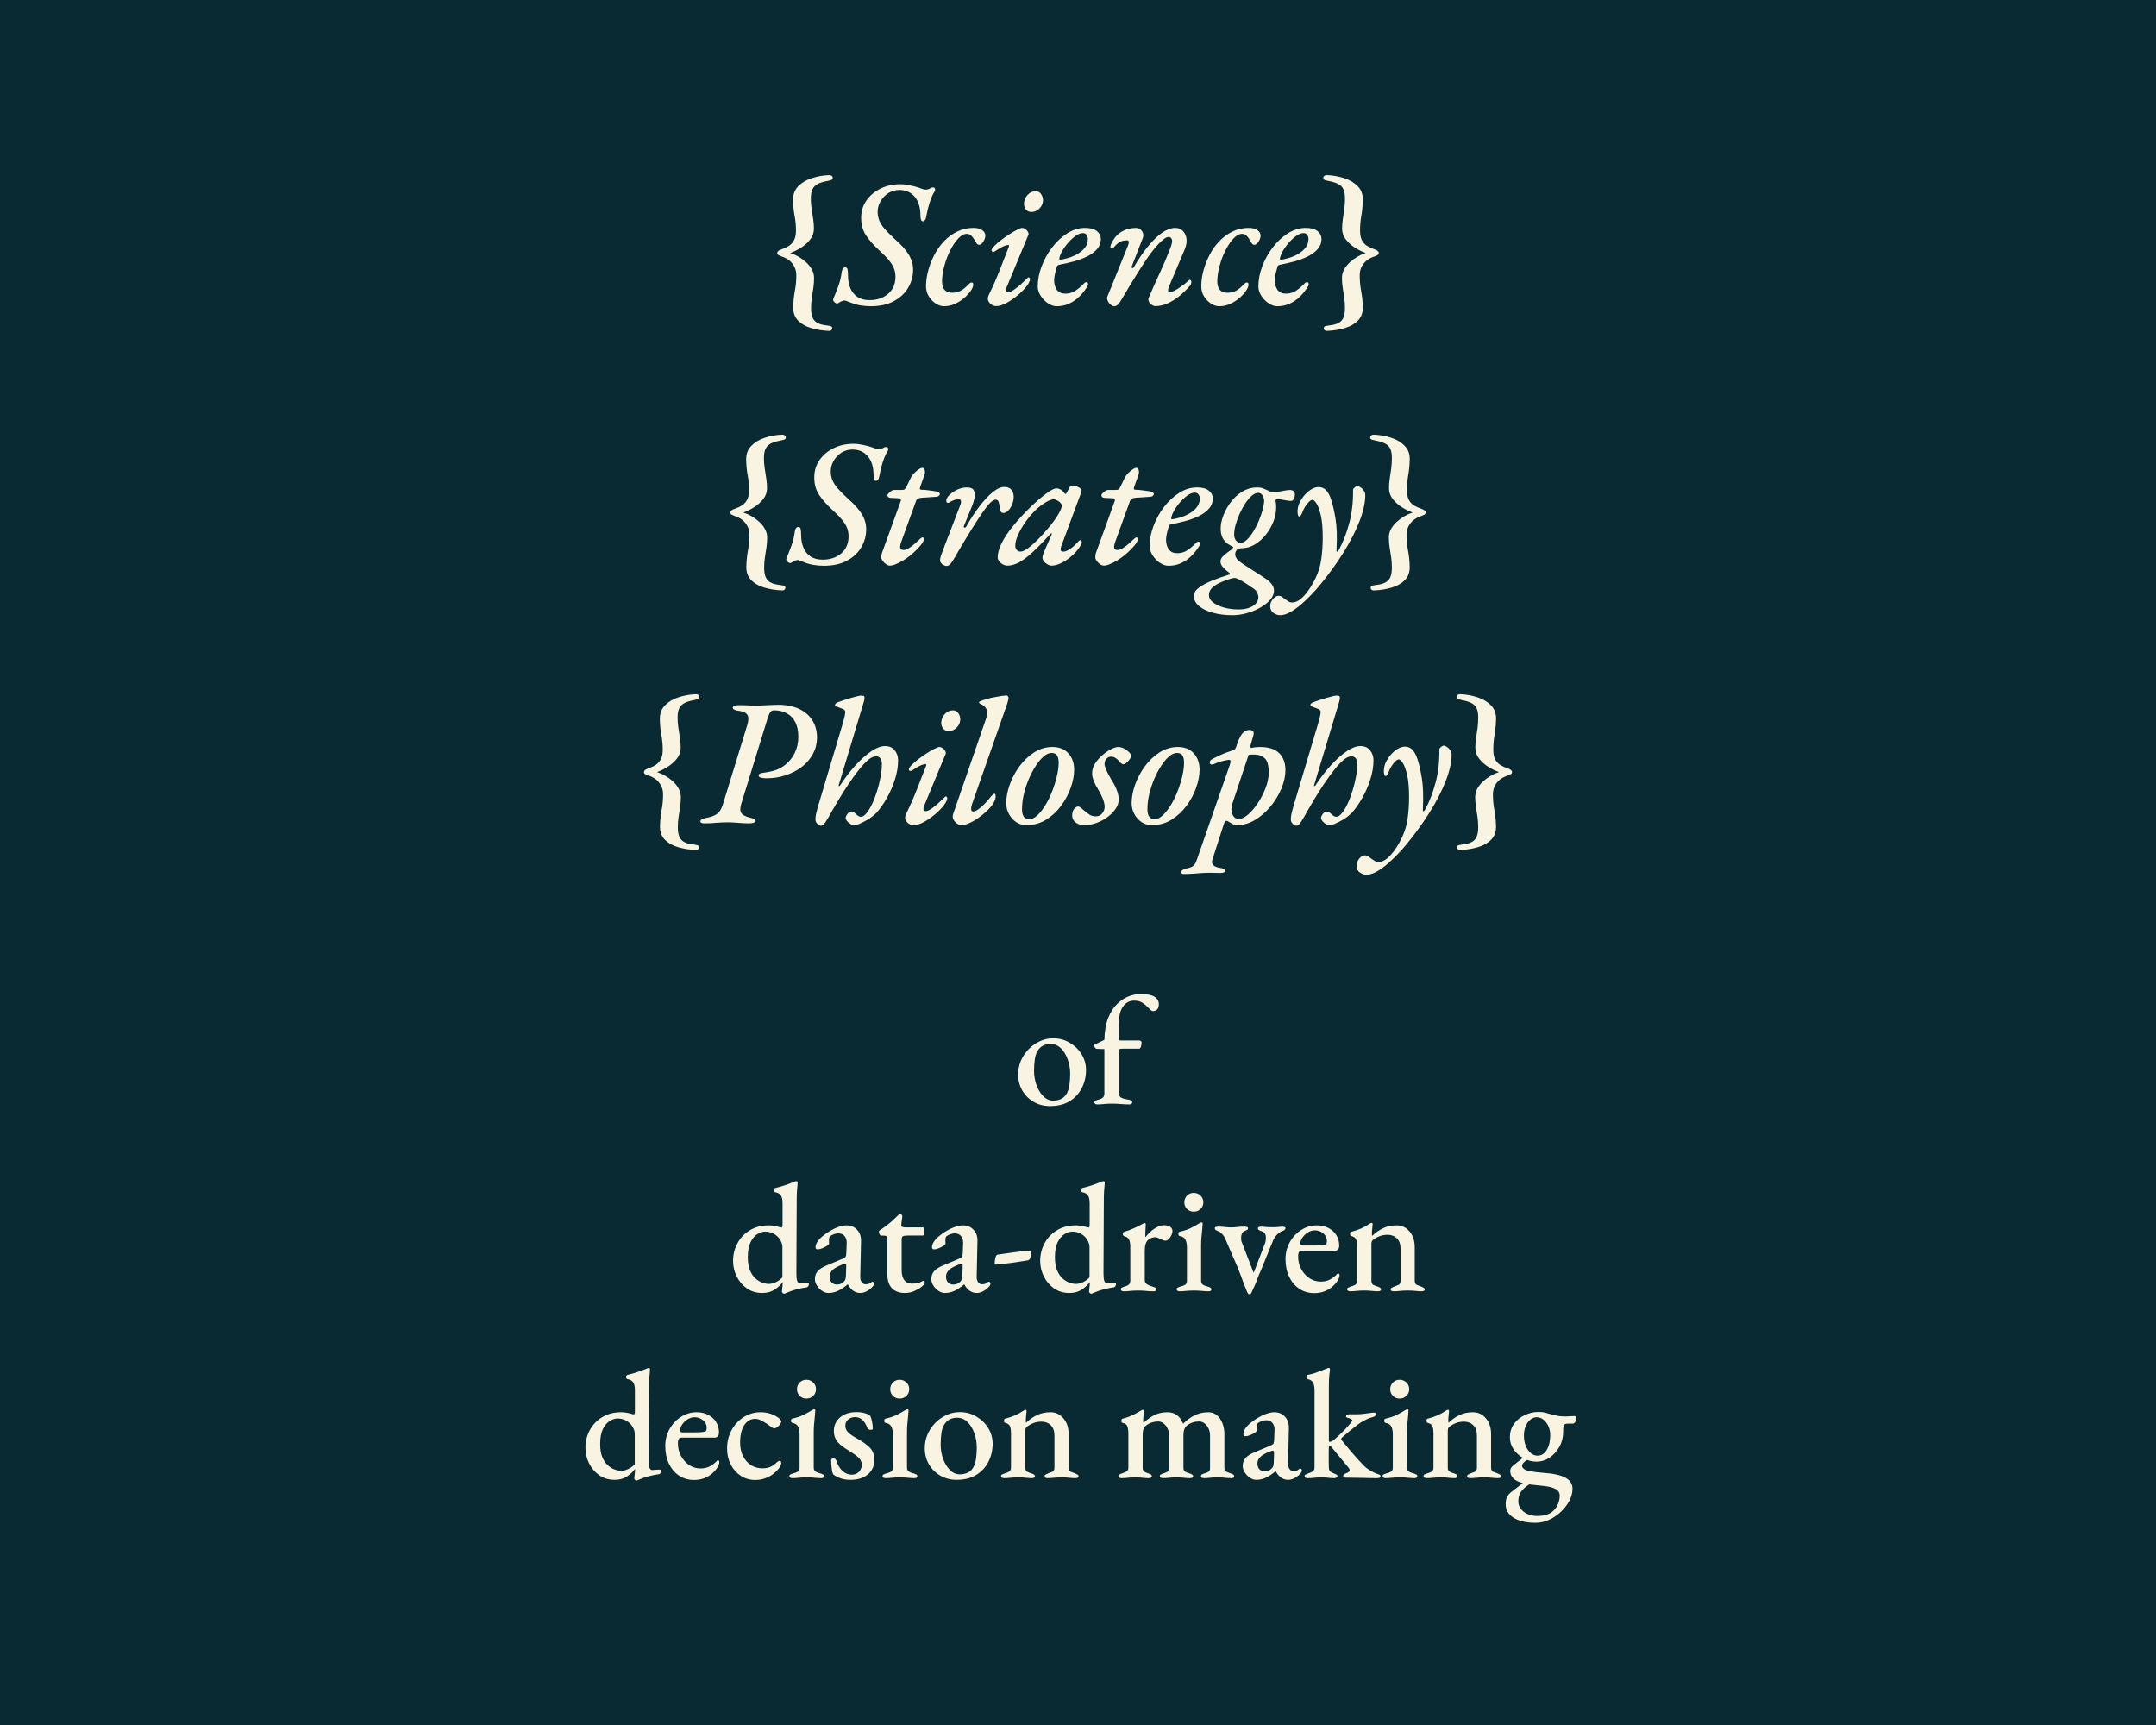 <svg version="1.1" viewBox="0.0 0.0 480.0 384.0" fill="none" stroke="none" stroke-linecap="square" stroke-miterlimit="10" xmlns:xlink="http://www.w3.org/1999/xlink" xmlns="http://www.w3.org/2000/svg"><rect x="0.0" y="0.0" width="480.0" height="384.0" fill="#808080" stroke="none"/><clipPath id="g1b75baa0d53_0_0.0"><path d="m0 0l480.0 0l0 384.0l-480.0 0l0 -384.0z" clip-rule="nonzero"/></clipPath><g clip-path="url(#g1b75baa0d53_0_0.0)"><path fill="#ffffff" d="m0 0l480.0 0l0 384.0l-480.0 0z" fill-rule="evenodd"/><path fill="#092a33" d="m0 0l480.0 0l0 384.0l-480.0 0z" fill-rule="evenodd"/><path stroke="#092a33" stroke-width="1.0" stroke-linejoin="round" stroke-linecap="butt" d="m0 0l480.0 0l0 384.0l-480.0 0z" fill-rule="evenodd"/><path fill="#000000" fill-opacity="0.0" d="m63.496 202.369l353.008 0l0 144.976l-353.008 0z" fill-rule="evenodd"/><path fill="#f9f4e1" d="m233.741 246.222q-1.969 0 -3.578 -0.922q-1.609 -0.922 -2.547 -2.516q-0.938 -1.594 -0.938 -3.625q0 -1.531 0.578 -2.953q0.594 -1.422 1.672 -2.562q1.078 -1.141 2.5 -1.812q1.422 -0.688 3.047 -0.688q2.047 0 3.703 1.0q1.672 0.984 2.641 2.578q0.969 1.594 0.969 3.5q0 2.078 -0.906 3.922q-0.906 1.828 -2.688 2.953q-1.781 1.125 -4.453 1.125zm0.734 -1.219q1.0 0 1.797 -0.391q0.797 -0.406 1.25 -1.234q0.422 -0.797 0.578 -1.953q0.156 -1.156 0.156 -2.375q0 -1.734 -0.562 -3.25q-0.547 -1.531 -1.531 -2.469q-0.969 -0.938 -2.281 -0.938q-0.797 0 -1.438 0.266q-0.641 0.25 -1.156 0.875q-0.656 0.797 -0.875 2.062q-0.203 1.266 -0.203 2.766q0 1.656 0.547 3.188q0.562 1.516 1.516 2.484q0.953 0.969 2.203 0.969zm9.868 0.844q-0.312 0 -0.5 -0.109q-0.188 -0.109 -0.188 -0.312q0 -0.281 0.203 -0.391q0.219 -0.125 0.531 -0.203q0.859 -0.203 1.172 -0.516q0.312 -0.312 0.312 -0.969l0 -9.812q-0.344 0 -0.797 -0.016q-0.453 -0.016 -1.0 -0.047q-0.141 -0.031 -0.312 -0.297q-0.172 -0.266 -0.172 -0.469q0 -0.062 0.094 -0.125q0.109 -0.078 0.172 -0.109q0.562 -0.281 1.031 -0.5q0.469 -0.234 0.984 -0.484q0.062 -2.938 0.859 -4.906q0.797 -1.984 2.031 -3.141q1.234 -1.172 2.594 -1.672q1.375 -0.5 2.594 -0.5q2.078 0 3.062 0.609q0.984 0.609 0.984 1.672q0 0.734 -0.344 1.141q-0.344 0.391 -0.906 0.391q-0.312 0 -0.594 -0.25q-0.266 -0.266 -0.609 -0.609q-0.484 -0.531 -1.203 -1.0q-0.703 -0.469 -1.844 -0.469q-1.562 0 -2.5 1.344q-0.938 1.328 -0.938 4.172l0 2.984q0 0.234 0.141 0.312q0.141 0.062 0.312 0.062l4.156 0q0.203 0 0.344 0.141q0.141 0.141 0.141 0.312q0 0.281 -0.062 0.578q-0.047 0.297 -0.141 0.5q-0.141 0.281 -0.312 0.281l-3.719 0q-0.547 0 -0.703 0.156q-0.156 0.156 -0.156 0.422l0 9.125q0 0.75 0.422 1.109q0.438 0.344 1.859 0.547q0.734 0.141 0.734 0.594q0 0.203 -0.172 0.328q-0.172 0.125 -0.453 0.125q-1.031 0 -2.031 -0.094q-0.984 -0.078 -1.891 -0.078q-0.578 0 -1.047 0.031q-0.469 0.031 -0.953 0.078q-0.484 0.062 -1.188 0.062z" fill-rule="nonzero"/><path fill="#f9f4e1" d="m174.502 287.993q-0.078 0 -0.25 -0.172q-0.172 -0.172 -0.172 -0.234q0.031 -0.422 0.094 -1.016q0.078 -0.594 0.078 -1.0l0 -0.203q-0.578 0.891 -1.75 1.672q-1.156 0.781 -2.781 0.781q-1.984 0 -3.438 -1.016q-1.453 -1.031 -2.266 -2.656q-0.812 -1.625 -0.812 -3.469q0 -2.109 0.969 -3.906q0.969 -1.812 2.766 -2.906q1.812 -1.094 4.234 -1.094q0.625 0 1.297 0.125q0.672 0.125 1.062 0.266q0.375 0.094 0.453 0.094q0.234 0 0.234 -0.719l0 -4.609q0 -1.359 -0.422 -1.875q-0.406 -0.516 -1.203 -0.656q-0.344 -0.062 -0.344 -0.484q0 -0.344 0.312 -0.453q1.453 -0.344 2.484 -0.719q1.047 -0.391 1.672 -0.625q0.234 -0.141 0.375 -0.156q0.141 -0.016 0.203 -0.016q0.281 0 0.281 0.266q0 0.109 -0.031 0.562q-0.031 0.453 -0.109 1.281q-0.062 0.828 -0.062 2.047l-0.078 16.312q0 1.188 0.172 1.703q0.188 0.516 0.594 0.516q0.172 0 0.516 -0.031q0.359 -0.031 0.938 -0.062q0.562 -0.047 0.562 0.344q0 0.234 -0.172 0.469q-0.172 0.219 -0.344 0.219q-1.078 0.141 -2.172 0.422q-1.094 0.281 -2.297 0.797q-0.281 0.141 -0.391 0.172q-0.109 0.031 -0.203 0.031zm-3.359 -2.188q0.75 0 1.594 -0.391q0.859 -0.406 1.453 -1.062l0 -6.75q0 -0.797 -0.5 -1.609q-0.5 -0.828 -1.375 -1.328q-0.859 -0.5 -1.969 -0.5q-0.797 0 -1.703 0.547q-0.906 0.531 -1.531 1.781q-0.625 1.25 -0.625 3.359q0 1.766 0.484 2.938q0.5 1.156 1.234 1.812q0.75 0.656 1.547 0.938q0.797 0.266 1.391 0.266zm13.297 2.016q-0.719 0 -1.422 -0.469q-0.688 -0.469 -1.141 -1.172q-0.453 -0.719 -0.453 -1.406q0 -1.141 0.641 -1.828q0.641 -0.703 2.0 -1.266l3.359 -1.406q0.688 -0.281 0.828 -0.5q0.141 -0.234 0.172 -0.922l0.078 -2.125q0.031 -0.938 -0.453 -1.547q-0.484 -0.625 -1.422 -0.625q-0.484 0 -0.984 0.188q-0.5 0.188 -0.812 0.422q-0.172 0.141 -0.234 0.391q-0.047 0.234 -0.047 0.516q0 0.172 0.016 0.406q0.016 0.219 0.016 0.359q0 0.203 -0.469 0.5q-0.469 0.297 -1.078 0.547q-0.594 0.234 -1.016 0.234q-0.203 0 -0.328 -0.125q-0.125 -0.125 -0.125 -0.328q0 -0.547 0.359 -1.156q0.375 -0.609 1.094 -1.234q0.844 -0.719 1.828 -1.297q0.984 -0.578 1.938 -0.891q0.953 -0.312 1.688 -0.312q1.453 0 2.359 1.0q0.922 0.984 0.859 2.547l-0.172 7.828q-0.031 0.766 0.312 1.25q0.344 0.484 0.859 0.484q0.797 0 1.25 -0.422q0.141 -0.141 0.25 -0.141q0.172 0 0.281 0.109q0.125 0.109 0.125 0.281q0 0.406 -0.484 0.859q-0.594 0.594 -1.266 0.922q-0.672 0.328 -1.297 0.328q-1.734 0 -2.766 -1.875l-0.109 0q-1.141 0.969 -2.156 1.422q-1.0 0.453 -2.078 0.453zm1.812 -1.875q0.578 0 0.969 -0.188q0.406 -0.188 0.719 -0.531q0.172 -0.172 0.266 -0.438q0.094 -0.266 0.125 -0.812l0.062 -1.984q0.031 -0.344 -0.031 -0.5q-0.062 -0.156 -0.281 -0.156q-0.062 0 -0.203 0.047q-0.141 0.031 -0.375 0.125q-1.562 0.594 -2.188 1.234q-0.625 0.641 -0.625 1.406q0 0.938 0.5 1.375q0.5 0.422 1.062 0.422zm15.251 1.875q-1.906 0 -2.938 -1.062q-1.016 -1.078 -1.016 -3.172l0 -8.031q0 -0.281 -0.234 -0.391q-0.219 -0.125 -0.875 -0.125l-0.281 0q-0.203 0 -0.344 -0.297q-0.141 -0.297 -0.141 -0.578q0 -0.062 0.078 -0.188q0.094 -0.125 0.172 -0.156q0.719 -0.453 1.422 -0.984q0.719 -0.547 1.328 -1.094q0.609 -0.562 1.016 -0.969q0.219 -0.172 0.344 -0.312q0.141 -0.141 0.359 -0.141q0.203 0 0.359 0.109q0.156 0.094 0.125 0.406l-0.219 1.703q-0.031 0.422 0.188 0.562q0.234 0.125 0.656 0.125l4.016 0q0.109 0 0.203 0.25q0.109 0.234 0.109 0.484q0 0.375 -0.109 0.734q-0.094 0.344 -0.234 0.344l-3.359 0q-0.875 0 -1.141 0.172q-0.25 0.172 -0.25 0.797l0 6.719q0 1.453 0.578 2.234q0.594 0.781 1.672 0.781q1.0 0 1.516 -0.172q0.531 -0.172 0.938 -0.422q0.109 -0.062 0.188 -0.062q0.172 0 0.219 0.172q0.047 0.172 0.047 0.375q0 0.219 -0.625 0.734q-0.625 0.516 -1.625 0.984q-1.0 0.469 -2.141 0.469zm8.86 0q-0.719 0 -1.422 -0.469q-0.688 -0.469 -1.141 -1.172q-0.453 -0.719 -0.453 -1.406q0 -1.141 0.641 -1.828q0.641 -0.703 2.0 -1.266l3.359 -1.406q0.688 -0.281 0.828 -0.5q0.141 -0.234 0.172 -0.922l0.078 -2.125q0.031 -0.938 -0.453 -1.547q-0.484 -0.625 -1.422 -0.625q-0.484 0 -0.984 0.188q-0.5 0.188 -0.812 0.422q-0.172 0.141 -0.234 0.391q-0.047 0.234 -0.047 0.516q0 0.172 0.016 0.406q0.016 0.219 0.016 0.359q0 0.203 -0.469 0.5q-0.469 0.297 -1.078 0.547q-0.594 0.234 -1.016 0.234q-0.203 0 -0.328 -0.125q-0.125 -0.125 -0.125 -0.328q0 -0.547 0.359 -1.156q0.375 -0.609 1.094 -1.234q0.844 -0.719 1.828 -1.297q0.984 -0.578 1.938 -0.891q0.953 -0.312 1.688 -0.312q1.453 0 2.359 1.0q0.922 0.984 0.859 2.547l-0.172 7.828q-0.031 0.766 0.312 1.25q0.344 0.484 0.859 0.484q0.797 0 1.25 -0.422q0.141 -0.141 0.25 -0.141q0.172 0 0.281 0.109q0.125 0.109 0.125 0.281q0 0.406 -0.484 0.859q-0.594 0.594 -1.266 0.922q-0.672 0.328 -1.297 0.328q-1.734 0 -2.766 -1.875l-0.109 0q-1.141 0.969 -2.156 1.422q-1.0 0.453 -2.078 0.453zm1.812 -1.875q0.578 0 0.969 -0.188q0.406 -0.188 0.719 -0.531q0.172 -0.172 0.266 -0.438q0.094 -0.266 0.125 -0.812l0.062 -1.984q0.031 -0.344 -0.031 -0.5q-0.062 -0.156 -0.281 -0.156q-0.062 0 -0.203 0.047q-0.141 0.031 -0.375 0.125q-1.562 0.594 -2.188 1.234q-0.625 0.641 -0.625 1.406q0 0.938 0.5 1.375q0.5 0.422 1.062 0.422zm9.532 -4.438q-0.25 0 -0.25 -0.234q0 -0.766 0.172 -1.344q0.172 -0.594 0.453 -0.641q1.734 -0.266 3.531 -0.5q1.812 -0.25 3.547 -0.391q0.203 -0.031 0.281 0.062q0.094 0.078 0.094 0.25q0 0.766 -0.156 1.281q-0.156 0.516 -0.578 0.578q-1.656 0.281 -3.469 0.531q-1.797 0.234 -3.625 0.406zm21.172 6.484q-0.078 0 -0.25 -0.172q-0.172 -0.172 -0.172 -0.234q0.031 -0.422 0.094 -1.016q0.078 -0.594 0.078 -1.0l0 -0.203q-0.578 0.891 -1.75 1.672q-1.156 0.781 -2.781 0.781q-1.984 0 -3.438 -1.016q-1.453 -1.031 -2.266 -2.656q-0.812 -1.625 -0.812 -3.469q0 -2.109 0.969 -3.906q0.969 -1.812 2.766 -2.906q1.812 -1.094 4.234 -1.094q0.625 0 1.297 0.125q0.672 0.125 1.062 0.266q0.375 0.094 0.453 0.094q0.234 0 0.234 -0.719l0 -4.609q0 -1.359 -0.422 -1.875q-0.406 -0.516 -1.203 -0.656q-0.344 -0.062 -0.344 -0.484q0 -0.344 0.312 -0.453q1.453 -0.344 2.484 -0.719q1.047 -0.391 1.672 -0.625q0.234 -0.141 0.375 -0.156q0.141 -0.016 0.203 -0.016q0.281 0 0.281 0.266q0 0.109 -0.031 0.562q-0.031 0.453 -0.109 1.281q-0.062 0.828 -0.062 2.047l-0.078 16.312q0 1.188 0.172 1.703q0.188 0.516 0.594 0.516q0.172 0 0.516 -0.031q0.359 -0.031 0.938 -0.062q0.562 -0.047 0.562 0.344q0 0.234 -0.172 0.469q-0.172 0.219 -0.344 0.219q-1.078 0.141 -2.172 0.422q-1.094 0.281 -2.297 0.797q-0.281 0.141 -0.391 0.172q-0.109 0.031 -0.203 0.031zm-3.359 -2.188q0.75 0 1.594 -0.391q0.859 -0.406 1.453 -1.062l0 -6.75q0 -0.797 -0.5 -1.609q-0.5 -0.828 -1.375 -1.328q-0.859 -0.5 -1.969 -0.5q-0.797 0 -1.703 0.547q-0.906 0.531 -1.531 1.781q-0.625 1.25 -0.625 3.359q0 1.766 0.484 2.938q0.5 1.156 1.234 1.812q0.75 0.656 1.547 0.938q0.797 0.266 1.391 0.266zm10.703 1.641q-0.312 0 -0.5 -0.109q-0.188 -0.109 -0.188 -0.312q0 -0.281 0.219 -0.391q0.234 -0.125 0.578 -0.234q0.719 -0.172 1.016 -0.484q0.297 -0.312 0.297 -0.828l0 -7.625q0 -0.875 -0.25 -1.469q-0.234 -0.609 -1.031 -0.781q-0.141 -0.047 -0.266 -0.172q-0.109 -0.141 -0.109 -0.359q0 -0.375 0.344 -0.484q0.969 -0.266 2.078 -0.766q1.109 -0.516 1.797 -0.891q0.203 -0.141 0.375 -0.203q0.188 -0.078 0.25 -0.078q0.25 0 0.25 0.281q0 0.141 -0.031 0.594q-0.016 0.438 -0.047 1.0q-0.031 0.547 -0.031 1.078q0 0.141 0.062 0.141q0.562 -0.703 1.234 -1.281q0.672 -0.594 1.438 -0.953q0.766 -0.375 1.453 -0.375q0.906 0 1.391 0.375q0.484 0.359 0.484 0.953q0 0.375 -0.234 0.875q-0.219 0.5 -0.578 0.875q-0.359 0.359 -0.781 0.359q-0.25 0 -0.531 -0.125q-0.266 -0.125 -0.578 -0.266q-0.281 -0.125 -0.578 -0.25q-0.281 -0.125 -0.562 -0.125q-0.875 0 -1.609 0.625q-0.719 0.625 -0.719 2.422l0 6.516q0 0.562 0.453 0.875q0.453 0.312 1.359 0.578q0.375 0.109 0.578 0.234q0.219 0.125 0.219 0.359q0 0.422 -0.672 0.422q-1.031 0 -1.781 -0.094q-0.734 -0.078 -1.641 -0.078q-0.594 0 -1.047 0.031q-0.453 0.031 -0.938 0.078q-0.484 0.062 -1.172 0.062zm12.405 0q-0.281 0 -0.469 -0.109q-0.188 -0.109 -0.188 -0.312q0 -0.281 0.219 -0.391q0.234 -0.125 0.516 -0.203q0.797 -0.203 1.172 -0.438q0.375 -0.25 0.375 -0.875l0 -7.484q0 -1.047 -0.344 -1.688q-0.344 -0.641 -1.203 -0.781q-0.172 -0.031 -0.266 -0.141q-0.094 -0.125 -0.094 -0.375q0 -0.406 0.312 -0.453q1.531 -0.344 2.625 -0.906q1.094 -0.578 1.641 -0.922q0.391 -0.25 0.562 -0.25q0.266 0 0.266 0.281q0 0.375 -0.094 1.219q-0.078 0.828 -0.172 1.797q-0.078 0.969 -0.078 1.797l0 7.906q0 0.562 0.375 0.844q0.391 0.266 1.188 0.469q0.281 0.078 0.5 0.203q0.234 0.109 0.234 0.391q0 0.422 -0.625 0.422q-0.656 0 -1.188 -0.062q-0.516 -0.047 -0.984 -0.078q-0.469 -0.031 -1.094 -0.031q-0.578 0 -1.078 0.031q-0.484 0.031 -0.953 0.078q-0.453 0.062 -1.156 0.062zm3.125 -17.719q-0.859 0 -1.469 -0.594q-0.609 -0.609 -0.609 -1.484q0 -0.891 0.609 -1.5q0.609 -0.609 1.469 -0.609q0.906 0 1.531 0.609q0.625 0.609 0.625 1.5q0 0.875 -0.625 1.484q-0.625 0.594 -1.531 0.594zm12.271 18.344q-0.172 0 -0.391 -0.516q-0.203 -0.5 -0.344 -0.875q-0.234 -0.594 -0.5 -1.281q-0.266 -0.703 -0.469 -1.281q-0.797 -2.125 -1.703 -4.125q-0.891 -2.016 -1.766 -4.094q-0.281 -0.688 -0.75 -1.188q-0.453 -0.516 -1.016 -0.688q-0.312 -0.141 -0.469 -0.25q-0.156 -0.125 -0.156 -0.375q0 -0.234 0.281 -0.281q0.281 -0.062 0.453 -0.062q0.75 0 1.109 0.047q0.375 0.031 0.734 0.078q0.375 0.047 1.0 0.047q0.688 0 1.078 -0.047q0.406 -0.047 0.828 -0.078q0.438 -0.047 1.172 -0.047q0.172 0 0.453 0.078q0.281 0.062 0.281 0.266q0 0.281 -0.25 0.406q-0.25 0.125 -0.547 0.266q-0.359 0.125 -0.547 0.516q-0.188 0.375 -0.188 0.891q0 0.281 0.016 0.547q0.016 0.25 0.125 0.469l2.594 6.719q0.031 0.031 0.047 0.031q0.031 0 0.062 -0.031l2.422 -6.312q0.141 -0.312 0.188 -0.672q0.062 -0.359 0.062 -0.641q0 -0.656 -0.234 -1.0q-0.219 -0.344 -0.75 -0.516q-0.406 -0.141 -0.609 -0.266q-0.188 -0.125 -0.188 -0.359q0 -0.25 0.25 -0.312q0.25 -0.078 0.484 -0.078q0.594 0.031 1.156 0.094q0.578 0.047 1.344 0.047q0.766 0 1.141 -0.047q0.375 -0.062 1.0 -0.094q0.281 0 0.516 0.078q0.25 0.062 0.25 0.266q0 0.422 -0.766 0.672q-0.547 0.172 -1.141 0.797q-0.594 0.609 -0.938 1.484l-2.703 6.625q-0.094 0.172 -0.297 0.641q-0.188 0.469 -0.391 1.0q-0.203 0.531 -0.359 0.953q-0.156 0.406 -0.203 0.484q-0.062 0.109 -0.234 0.516q-0.172 0.391 -0.375 0.812q-0.188 0.438 -0.359 0.688l-0.406 0zm14.581 -0.219q-1.875 0 -3.312 -0.953q-1.438 -0.953 -2.266 -2.656q-0.828 -1.719 -0.828 -3.969q0 -2.047 0.953 -3.75q0.953 -1.703 2.547 -2.719q1.594 -1.031 3.5 -1.031q1.422 0 2.547 0.578q1.125 0.578 1.766 1.594q0.641 1.016 0.641 2.344q0 1.141 -1.078 1.141l-7.172 0q-0.484 0 -0.688 0.281q-0.203 0.266 -0.203 1.0q0 1.531 0.688 2.797q0.688 1.266 1.828 2.031q1.156 0.75 2.531 0.75q1.047 0 1.891 -0.391q0.859 -0.406 1.578 -1.125q0.109 -0.141 0.188 -0.203q0.094 -0.078 0.203 -0.078q0.312 0 0.312 0.375q0 0.562 -0.5 1.312q-0.484 0.734 -1.234 1.344q-0.734 0.609 -1.719 0.969q-0.984 0.359 -2.172 0.359zm-2.672 -10.594l2.781 0q0.906 0 1.422 -0.031q0.516 -0.047 0.969 -0.156q0.172 -0.062 0.234 -0.281q0.078 -0.234 0.078 -0.578q0 -0.969 -0.797 -1.641q-0.797 -0.688 -1.906 -0.688q-0.766 0 -1.516 0.453q-0.734 0.453 -1.219 1.141q-0.484 0.672 -0.453 1.359q0 0.422 0.406 0.422zm10.675 10.188q-0.266 0 -0.484 -0.109q-0.203 -0.109 -0.203 -0.312q0 -0.281 0.219 -0.391q0.234 -0.125 0.578 -0.234q0.516 -0.141 0.969 -0.375q0.453 -0.25 0.453 -0.938l0 -7.625q0 -0.875 -0.188 -1.469q-0.188 -0.609 -1.031 -0.828q-0.141 -0.031 -0.25 -0.141q-0.094 -0.125 -0.094 -0.344q0 -0.438 0.312 -0.484q1.219 -0.312 2.203 -0.75q0.984 -0.453 1.812 -1.016q0.109 -0.062 0.234 -0.125q0.125 -0.078 0.219 -0.078q0.141 0 0.188 0.094q0.062 0.078 0.062 0.219q0 0.234 -0.094 0.938q-0.078 0.688 -0.078 1.172q0 0.141 0.016 0.281q0.016 0.141 0.047 0.172q1.219 -1.141 2.516 -1.734q1.297 -0.594 2.922 -0.594q1.734 0 2.875 1.359q1.156 1.344 1.156 3.5l0 7.484q0 0.688 0.469 0.906q0.469 0.203 0.984 0.375q0.281 0.109 0.516 0.25q0.25 0.141 0.25 0.406q0 0.25 -0.234 0.312q-0.219 0.078 -0.438 0.078q-0.688 0 -1.156 -0.062q-0.469 -0.047 -0.906 -0.078q-0.422 -0.031 -1.047 -0.031q-0.594 0 -1.047 0.031q-0.453 0.031 -0.922 0.078q-0.453 0.062 -1.156 0.062q-0.172 0 -0.422 -0.078q-0.234 -0.062 -0.234 -0.312q0 -0.266 0.234 -0.406q0.25 -0.141 0.531 -0.25q0.516 -0.172 0.969 -0.375q0.453 -0.219 0.453 -0.906l0 -7.172q0 -1.453 -0.781 -2.25q-0.781 -0.797 -2.031 -0.828q-1.078 0 -1.891 0.328q-0.812 0.328 -1.5 0.875q-0.141 0.141 -0.219 0.359q-0.062 0.203 -0.062 0.375l0 8.312q0 0.688 0.453 0.922q0.453 0.219 0.938 0.359q0.766 0.25 0.766 0.625q0 0.203 -0.188 0.312q-0.172 0.109 -0.484 0.109q-0.688 0 -1.156 -0.062q-0.469 -0.047 -0.875 -0.078q-0.391 -0.031 -1.016 -0.031q-0.578 0 -1.031 0.031q-0.453 0.031 -0.938 0.078q-0.484 0.062 -1.188 0.062z" fill-rule="nonzero"/><path fill="#f9f4e1" d="m141.631 329.593q-0.078 0 -0.25 -0.172q-0.172 -0.172 -0.172 -0.234q0.031 -0.422 0.094 -1.016q0.078 -0.594 0.078 -1.0l0 -0.203q-0.578 0.891 -1.75 1.672q-1.156 0.781 -2.781 0.781q-1.984 0 -3.438 -1.016q-1.453 -1.031 -2.266 -2.656q-0.812 -1.625 -0.812 -3.469q0 -2.109 0.969 -3.906q0.969 -1.812 2.766 -2.906q1.812 -1.094 4.234 -1.094q0.625 0 1.297 0.125q0.672 0.125 1.062 0.266q0.375 0.094 0.453 0.094q0.234 0 0.234 -0.719l0 -4.609q0 -1.359 -0.422 -1.875q-0.406 -0.516 -1.203 -0.656q-0.344 -0.062 -0.344 -0.484q0 -0.344 0.312 -0.453q1.453 -0.344 2.484 -0.719q1.047 -0.391 1.672 -0.625q0.234 -0.141 0.375 -0.156q0.141 -0.016 0.203 -0.016q0.281 0 0.281 0.266q0 0.109 -0.031 0.562q-0.031 0.453 -0.109 1.281q-0.062 0.828 -0.062 2.047l-0.078 16.312q0 1.188 0.172 1.703q0.188 0.516 0.594 0.516q0.172 0 0.516 -0.031q0.359 -0.031 0.938 -0.062q0.562 -0.047 0.562 0.344q0 0.234 -0.172 0.469q-0.172 0.219 -0.344 0.219q-1.078 0.141 -2.172 0.422q-1.094 0.281 -2.297 0.797q-0.281 0.141 -0.391 0.172q-0.109 0.031 -0.203 0.031zm-3.359 -2.188q0.75 0 1.594 -0.391q0.859 -0.406 1.453 -1.062l0 -6.75q0 -0.797 -0.5 -1.609q-0.5 -0.828 -1.375 -1.328q-0.859 -0.5 -1.969 -0.5q-0.797 0 -1.703 0.547q-0.906 0.531 -1.531 1.781q-0.625 1.25 -0.625 3.359q0 1.766 0.484 2.938q0.5 1.156 1.234 1.812q0.75 0.656 1.547 0.938q0.797 0.266 1.391 0.266zm16.245 2.047q-1.875 0 -3.312 -0.953q-1.438 -0.953 -2.266 -2.656q-0.828 -1.719 -0.828 -3.969q0 -2.047 0.953 -3.75q0.953 -1.703 2.547 -2.719q1.594 -1.031 3.5 -1.031q1.422 0 2.547 0.578q1.125 0.578 1.766 1.594q0.641 1.016 0.641 2.344q0 1.141 -1.078 1.141l-7.172 0q-0.484 0 -0.688 0.281q-0.203 0.266 -0.203 1.0q0 1.531 0.688 2.797q0.688 1.266 1.828 2.031q1.156 0.75 2.531 0.75q1.047 0 1.891 -0.391q0.859 -0.406 1.578 -1.125q0.109 -0.141 0.188 -0.203q0.094 -0.078 0.203 -0.078q0.312 0 0.312 0.375q0 0.562 -0.5 1.312q-0.484 0.734 -1.234 1.344q-0.734 0.609 -1.719 0.969q-0.984 0.359 -2.172 0.359zm-2.672 -10.594l2.781 0q0.906 0 1.422 -0.031q0.516 -0.047 0.969 -0.156q0.172 -0.062 0.234 -0.281q0.078 -0.234 0.078 -0.578q0 -0.969 -0.797 -1.641q-0.797 -0.688 -1.906 -0.688q-0.766 0 -1.516 0.453q-0.734 0.453 -1.219 1.141q-0.484 0.672 -0.453 1.359q0 0.422 0.406 0.422zm16.292 10.594q-1.766 0 -3.188 -0.906q-1.422 -0.922 -2.25 -2.516q-0.828 -1.594 -0.828 -3.578q0 -2.25 1.0 -4.078q1.0 -1.844 2.703 -2.922q1.703 -1.078 3.75 -1.078q2.453 0 4.219 1.422q0.391 0.359 0.391 0.672q0 0.234 -0.266 0.609q-0.266 0.359 -0.625 0.625q-0.359 0.25 -0.672 0.25q-0.203 0 -0.438 -0.141q-0.219 -0.141 -0.438 -0.312q-0.828 -0.656 -1.75 -1.156q-0.906 -0.5 -1.578 -0.5q-1.547 0 -2.469 1.406q-0.922 1.391 -0.922 3.922q0 1.672 0.641 2.953q0.641 1.281 1.766 2.016q1.125 0.719 2.578 0.719q1.016 0 1.75 -0.328q0.75 -0.328 1.578 -1.125q0.109 -0.078 0.234 -0.141q0.125 -0.078 0.219 -0.078q0.391 0 0.391 0.531q0 0.172 -0.109 0.438q-0.109 0.25 -0.312 0.562q-0.484 0.688 -1.281 1.328q-0.797 0.641 -1.844 1.016q-1.031 0.391 -2.25 0.391zm8.249 -0.406q-0.281 0 -0.469 -0.109q-0.188 -0.109 -0.188 -0.312q0 -0.281 0.219 -0.391q0.234 -0.125 0.516 -0.203q0.797 -0.203 1.172 -0.438q0.375 -0.25 0.375 -0.875l0 -7.484q0 -1.047 -0.344 -1.688q-0.344 -0.641 -1.203 -0.781q-0.172 -0.031 -0.266 -0.141q-0.094 -0.125 -0.094 -0.375q0 -0.406 0.312 -0.453q1.531 -0.344 2.625 -0.906q1.094 -0.578 1.641 -0.922q0.391 -0.25 0.562 -0.25q0.266 0 0.266 0.281q0 0.375 -0.094 1.219q-0.078 0.828 -0.172 1.797q-0.078 0.969 -0.078 1.797l0 7.906q0 0.562 0.375 0.844q0.391 0.266 1.188 0.469q0.281 0.078 0.5 0.203q0.234 0.109 0.234 0.391q0 0.422 -0.625 0.422q-0.656 0 -1.188 -0.062q-0.516 -0.047 -0.984 -0.078q-0.469 -0.031 -1.094 -0.031q-0.578 0 -1.078 0.031q-0.484 0.031 -0.953 0.078q-0.453 0.062 -1.156 0.062zm3.125 -17.719q-0.859 0 -1.469 -0.594q-0.609 -0.609 -0.609 -1.484q0 -0.891 0.609 -1.5q0.609 -0.609 1.469 -0.609q0.906 0 1.531 0.609q0.625 0.609 0.625 1.5q0 0.875 -0.625 1.484q-0.625 0.594 -1.531 0.594zm9.802 18.094q-1.109 0 -2.094 -0.312q-0.984 -0.312 -1.719 -0.906q-0.234 -0.438 -0.344 -1.406q-0.109 -0.984 -0.109 -1.781q0 -0.344 0.531 -0.344q0.203 0 0.359 0.094q0.156 0.078 0.188 0.219q0.516 1.625 1.453 2.469q0.938 0.828 2.047 0.828q0.969 0 1.594 -0.641q0.625 -0.641 0.625 -1.547q0 -0.938 -0.656 -1.578q-0.656 -0.641 -2.016 -1.469q-1.109 -0.656 -1.906 -1.297q-0.797 -0.641 -1.219 -1.422q-0.406 -0.781 -0.406 -1.781q0 -1.219 0.609 -2.156q0.609 -0.938 1.719 -1.484q1.109 -0.562 2.656 -0.562q1.109 0 1.891 0.234q0.781 0.219 1.125 0.469q0.281 0.375 0.469 1.25q0.203 0.859 0.203 1.719q0 0.281 -0.453 0.281q-0.219 0 -0.438 -0.094q-0.219 -0.109 -0.297 -0.281q-0.453 -1.219 -1.125 -1.844q-0.672 -0.625 -1.641 -0.625q-0.844 0 -1.5 0.516q-0.656 0.5 -0.656 1.422q0 0.797 0.562 1.406q0.578 0.609 1.828 1.297q2.078 1.156 3.062 2.172q1.0 1.016 1.0 2.719q0 2.016 -1.438 3.234q-1.438 1.203 -3.906 1.203zm7.832 -0.375q-0.281 0 -0.469 -0.109q-0.188 -0.109 -0.188 -0.312q0 -0.281 0.219 -0.391q0.234 -0.125 0.516 -0.203q0.797 -0.203 1.172 -0.438q0.375 -0.25 0.375 -0.875l0 -7.484q0 -1.047 -0.344 -1.688q-0.344 -0.641 -1.203 -0.781q-0.172 -0.031 -0.266 -0.141q-0.094 -0.125 -0.094 -0.375q0 -0.406 0.312 -0.453q1.531 -0.344 2.625 -0.906q1.094 -0.578 1.641 -0.922q0.391 -0.25 0.562 -0.25q0.266 0 0.266 0.281q0 0.375 -0.094 1.219q-0.078 0.828 -0.172 1.797q-0.078 0.969 -0.078 1.797l0 7.906q0 0.562 0.375 0.844q0.391 0.266 1.188 0.469q0.281 0.078 0.5 0.203q0.234 0.109 0.234 0.391q0 0.422 -0.625 0.422q-0.656 0 -1.188 -0.062q-0.516 -0.047 -0.984 -0.078q-0.469 -0.031 -1.094 -0.031q-0.578 0 -1.078 0.031q-0.484 0.031 -0.953 0.078q-0.453 0.062 -1.156 0.062zm3.125 -17.719q-0.859 0 -1.469 -0.594q-0.609 -0.609 -0.609 -1.484q0 -0.891 0.609 -1.5q0.609 -0.609 1.469 -0.609q0.906 0 1.531 0.609q0.625 0.609 0.625 1.5q0 0.875 -0.625 1.484q-0.625 0.594 -1.531 0.594zm12.677 18.094q-1.969 0 -3.578 -0.922q-1.609 -0.922 -2.547 -2.516q-0.938 -1.594 -0.938 -3.625q0 -1.531 0.578 -2.953q0.594 -1.422 1.672 -2.562q1.078 -1.141 2.5 -1.812q1.422 -0.688 3.047 -0.688q2.047 0 3.703 1.0q1.672 0.984 2.641 2.578q0.969 1.594 0.969 3.5q0 2.078 -0.906 3.922q-0.906 1.828 -2.688 2.953q-1.781 1.125 -4.453 1.125zm0.734 -1.219q1.0 0 1.797 -0.391q0.797 -0.406 1.25 -1.234q0.422 -0.797 0.578 -1.953q0.156 -1.156 0.156 -2.375q0 -1.734 -0.562 -3.25q-0.547 -1.531 -1.531 -2.469q-0.969 -0.938 -2.281 -0.938q-0.797 0 -1.438 0.266q-0.641 0.25 -1.156 0.875q-0.656 0.797 -0.875 2.062q-0.203 1.266 -0.203 2.766q0 1.656 0.547 3.188q0.562 1.516 1.516 2.484q0.953 0.969 2.203 0.969zm9.868 0.844q-0.266 0 -0.484 -0.109q-0.203 -0.109 -0.203 -0.312q0 -0.281 0.219 -0.391q0.234 -0.125 0.578 -0.234q0.516 -0.141 0.969 -0.375q0.453 -0.25 0.453 -0.938l0 -7.625q0 -0.875 -0.188 -1.469q-0.188 -0.609 -1.031 -0.828q-0.141 -0.031 -0.25 -0.141q-0.094 -0.125 -0.094 -0.344q0 -0.438 0.312 -0.484q1.219 -0.312 2.203 -0.75q0.984 -0.453 1.812 -1.016q0.109 -0.062 0.234 -0.125q0.125 -0.078 0.219 -0.078q0.141 0 0.188 0.094q0.062 0.078 0.062 0.219q0 0.234 -0.094 0.938q-0.078 0.688 -0.078 1.172q0 0.141 0.016 0.281q0.016 0.141 0.047 0.172q1.219 -1.141 2.516 -1.734q1.297 -0.594 2.922 -0.594q1.734 0 2.875 1.359q1.156 1.344 1.156 3.5l0 7.484q0 0.688 0.469 0.906q0.469 0.203 0.984 0.375q0.281 0.109 0.516 0.25q0.25 0.141 0.25 0.406q0 0.25 -0.234 0.312q-0.219 0.078 -0.438 0.078q-0.688 0 -1.156 -0.062q-0.469 -0.047 -0.906 -0.078q-0.422 -0.031 -1.047 -0.031q-0.594 0 -1.047 0.031q-0.453 0.031 -0.922 0.078q-0.453 0.062 -1.156 0.062q-0.172 0 -0.422 -0.078q-0.234 -0.062 -0.234 -0.312q0 -0.266 0.234 -0.406q0.25 -0.141 0.531 -0.25q0.516 -0.172 0.969 -0.375q0.453 -0.219 0.453 -0.906l0 -7.172q0 -1.453 -0.781 -2.25q-0.781 -0.797 -2.031 -0.828q-1.078 0 -1.891 0.328q-0.812 0.328 -1.5 0.875q-0.141 0.141 -0.219 0.359q-0.062 0.203 -0.062 0.375l0 8.312q0 0.688 0.453 0.922q0.453 0.219 0.938 0.359q0.766 0.25 0.766 0.625q0 0.203 -0.188 0.312q-0.172 0.109 -0.484 0.109q-0.688 0 -1.156 -0.062q-0.469 -0.047 -0.875 -0.078q-0.391 -0.031 -1.016 -0.031q-0.578 0 -1.031 0.031q-0.453 0.031 -0.938 0.078q-0.484 0.062 -1.188 0.062zm26.131 0q-0.266 0 -0.484 -0.094q-0.203 -0.078 -0.203 -0.328q0 -0.234 0.219 -0.375q0.234 -0.141 0.578 -0.25q0.484 -0.172 0.953 -0.391q0.469 -0.234 0.469 -0.922l0 -7.625q0 -0.875 -0.219 -1.516q-0.203 -0.641 -1.0 -0.781q-0.141 -0.031 -0.25 -0.125q-0.094 -0.109 -0.094 -0.359q0 -0.406 0.312 -0.484q0.906 -0.234 1.594 -0.516q0.703 -0.281 1.281 -0.609q0.594 -0.328 1.25 -0.703q0.062 -0.031 0.156 -0.078q0.094 -0.062 0.188 -0.062q0.25 0 0.25 0.281q0 0.266 -0.094 0.984q-0.078 0.703 -0.078 1.188q0 0.359 0.062 0.422l0.078 0q0.859 -0.859 2.156 -1.594q1.297 -0.734 3.141 -0.734q1.172 0 2.031 0.609q0.875 0.609 1.391 1.891l0.109 0q1.078 -1.109 2.453 -1.797q1.391 -0.703 3.062 -0.703q1.141 0 1.938 0.672q0.797 0.656 1.219 1.766q0.438 1.109 0.438 2.422l0 7.484q0 0.688 0.453 0.906q0.453 0.203 0.969 0.375q0.359 0.109 0.562 0.25q0.203 0.141 0.203 0.375q0 0.203 -0.156 0.312q-0.156 0.109 -0.5 0.109q-0.688 0 -1.141 -0.062q-0.453 -0.047 -0.875 -0.078q-0.406 -0.031 -1.031 -0.031q-0.594 0 -1.031 0.031q-0.422 0.031 -0.875 0.078q-0.453 0.062 -1.141 0.062q-0.281 0 -0.469 -0.109q-0.188 -0.109 -0.188 -0.312q0 -0.281 0.203 -0.391q0.203 -0.125 0.547 -0.234q0.531 -0.141 0.906 -0.359q0.375 -0.234 0.375 -0.859l0 -7.234q0 -0.828 -0.328 -1.531q-0.328 -0.719 -0.891 -1.156q-0.547 -0.438 -1.234 -0.438q-0.734 0 -1.391 0.219q-0.656 0.203 -1.281 0.688q-0.797 0.625 -0.797 2.109l0 7.281q0 0.688 0.438 0.922q0.438 0.219 0.953 0.359q0.312 0.109 0.531 0.25q0.234 0.141 0.234 0.375q0 0.203 -0.188 0.312q-0.172 0.109 -0.469 0.109q-0.703 0 -1.156 -0.062q-0.453 -0.047 -0.875 -0.078q-0.406 -0.031 -1.031 -0.031q-0.578 0 -1.016 0.031q-0.438 0.031 -0.891 0.078q-0.438 0.062 -1.141 0.062q-0.234 0 -0.453 -0.109q-0.203 -0.109 -0.203 -0.312q0 -0.281 0.234 -0.391q0.25 -0.125 0.531 -0.234q0.516 -0.141 0.906 -0.359q0.406 -0.234 0.406 -0.859l0 -7.234q0 -0.828 -0.328 -1.516q-0.328 -0.703 -0.891 -1.156q-0.547 -0.453 -1.234 -0.453q-0.703 0 -1.375 0.219q-0.672 0.203 -1.297 0.688q-0.766 0.547 -0.766 2.078l0 7.312q0 0.656 0.375 0.891q0.391 0.219 0.906 0.391q0.281 0.109 0.516 0.234q0.25 0.109 0.25 0.391q0 0.203 -0.203 0.312q-0.188 0.109 -0.453 0.109q-0.703 0 -1.156 -0.062q-0.438 -0.047 -0.828 -0.078q-0.375 -0.031 -1.0 -0.031q-0.594 0 -1.047 0.031q-0.438 0.031 -0.906 0.078q-0.469 0.062 -1.172 0.062zm30.012 0.375q-0.719 0 -1.422 -0.469q-0.688 -0.469 -1.141 -1.172q-0.453 -0.719 -0.453 -1.406q0 -1.141 0.641 -1.828q0.641 -0.703 2.0 -1.266l3.359 -1.406q0.688 -0.281 0.828 -0.5q0.141 -0.234 0.172 -0.922l0.078 -2.125q0.031 -0.938 -0.453 -1.547q-0.484 -0.625 -1.422 -0.625q-0.484 0 -0.984 0.188q-0.5 0.188 -0.812 0.422q-0.172 0.141 -0.234 0.391q-0.047 0.234 -0.047 0.516q0 0.172 0.016 0.406q0.016 0.219 0.016 0.359q0 0.203 -0.469 0.5q-0.469 0.297 -1.078 0.547q-0.594 0.234 -1.016 0.234q-0.203 0 -0.328 -0.125q-0.125 -0.125 -0.125 -0.328q0 -0.547 0.359 -1.156q0.375 -0.609 1.094 -1.234q0.844 -0.719 1.828 -1.297q0.984 -0.578 1.938 -0.891q0.953 -0.312 1.688 -0.312q1.453 0 2.359 1.0q0.922 0.984 0.859 2.547l-0.172 7.828q-0.031 0.766 0.312 1.25q0.344 0.484 0.859 0.484q0.797 0 1.25 -0.422q0.141 -0.141 0.25 -0.141q0.172 0 0.281 0.109q0.125 0.109 0.125 0.281q0 0.406 -0.484 0.859q-0.594 0.594 -1.266 0.922q-0.672 0.328 -1.297 0.328q-1.734 0 -2.766 -1.875l-0.109 0q-1.141 0.969 -2.156 1.422q-1.0 0.453 -2.078 0.453zm1.812 -1.875q0.578 0 0.969 -0.188q0.406 -0.188 0.719 -0.531q0.172 -0.172 0.266 -0.438q0.094 -0.266 0.125 -0.812l0.062 -1.984q0.031 -0.344 -0.031 -0.5q-0.062 -0.156 -0.281 -0.156q-0.062 0 -0.203 0.047q-0.141 0.031 -0.375 0.125q-1.562 0.594 -2.188 1.234q-0.625 0.641 -0.625 1.406q0 0.938 0.5 1.375q0.5 0.422 1.062 0.422zm9.704 1.5q-0.766 0 -0.766 -0.422q0 -0.281 0.234 -0.375q0.25 -0.109 0.562 -0.25q0.516 -0.172 0.969 -0.406q0.453 -0.25 0.453 -0.984l0 -17.078q0 -1.141 -0.312 -1.734q-0.312 -0.594 -1.172 -0.797q-0.312 -0.062 -0.312 -0.484q0 -0.375 0.266 -0.453q0.906 -0.172 1.688 -0.438q0.781 -0.281 1.453 -0.547q0.672 -0.266 1.203 -0.469q0.234 -0.109 0.375 -0.109q0.141 0 0.188 0.094q0.047 0.078 0.047 0.25q0 0.312 -0.125 1.219q-0.109 0.906 -0.109 2.641l0 11.922q0 0.344 0.203 0.344q0.172 0 0.453 -0.141q0.281 -0.141 0.562 -0.375q1.375 -1.188 2.344 -2.219q0.969 -1.047 1.328 -1.5q0.141 -0.203 0.219 -0.328q0.094 -0.125 0.094 -0.219q0 -0.172 -0.297 -0.328q-0.297 -0.156 -0.672 -0.234q-0.422 -0.062 -0.422 -0.344q0 -0.203 0.219 -0.328q0.234 -0.125 0.547 -0.125l1.688 0q0.562 0 1.297 -0.078q0.75 -0.094 1.438 -0.188q0.703 -0.109 1.047 -0.109q0.453 0 0.453 0.375q0 0.219 -0.234 0.391q-0.219 0.172 -0.594 0.266q-0.625 0.141 -1.281 0.469q-0.656 0.328 -1.25 0.688q-0.344 0.203 -1.078 0.766q-0.719 0.547 -1.562 1.25q-0.828 0.688 -1.562 1.344q-0.203 0.172 -0.203 0.344q0 0.062 0.047 0.141q0.062 0.062 0.094 0.141q0.906 1.109 1.828 2.219q0.938 1.109 1.766 2.016q0.844 0.891 1.359 1.438q0.594 0.594 1.375 1.047q0.781 0.453 1.297 0.656q0.344 0.109 0.672 0.234q0.328 0.109 0.328 0.391q0 0.422 -0.688 0.422q-1.625 0 -3.422 -0.062q-1.781 -0.047 -3.547 -0.047q-0.656 0 -0.656 -0.375q0 -0.219 0.188 -0.375q0.188 -0.156 0.469 -0.219q0.344 -0.141 0.562 -0.297q0.234 -0.156 0.234 -0.438q0 -0.094 -0.078 -0.234q-0.062 -0.141 -0.203 -0.312l-3.906 -4.719q-0.141 -0.203 -0.281 -0.203q-0.172 0.031 -0.172 0.234q-0.031 0.531 -0.031 1.094q0 0.547 0 1.125q0 0.562 0 1.203q0 0.641 0.031 1.234q0 0.625 0.312 0.906q0.312 0.266 0.828 0.438q0.281 0.109 0.516 0.234q0.25 0.109 0.25 0.391q0 0.25 -0.281 0.328q-0.281 0.094 -0.453 0.094q-0.656 0 -1.078 -0.062q-0.406 -0.047 -0.75 -0.078q-0.344 -0.031 -0.969 -0.031q-0.594 0 -1.016 0.031q-0.406 0.031 -0.859 0.078q-0.453 0.062 -1.141 0.062zm17.252 0q-0.281 0 -0.469 -0.109q-0.188 -0.109 -0.188 -0.312q0 -0.281 0.219 -0.391q0.234 -0.125 0.516 -0.203q0.797 -0.203 1.172 -0.438q0.375 -0.25 0.375 -0.875l0 -7.484q0 -1.047 -0.344 -1.688q-0.344 -0.641 -1.203 -0.781q-0.172 -0.031 -0.266 -0.141q-0.094 -0.125 -0.094 -0.375q0 -0.406 0.312 -0.453q1.531 -0.344 2.625 -0.906q1.094 -0.578 1.641 -0.922q0.391 -0.25 0.562 -0.25q0.266 0 0.266 0.281q0 0.375 -0.094 1.219q-0.078 0.828 -0.172 1.797q-0.078 0.969 -0.078 1.797l0 7.906q0 0.562 0.375 0.844q0.391 0.266 1.188 0.469q0.281 0.078 0.5 0.203q0.234 0.109 0.234 0.391q0 0.422 -0.625 0.422q-0.656 0 -1.188 -0.062q-0.516 -0.047 -0.984 -0.078q-0.469 -0.031 -1.094 -0.031q-0.578 0 -1.078 0.031q-0.484 0.031 -0.953 0.078q-0.453 0.062 -1.156 0.062zm3.125 -17.719q-0.859 0 -1.469 -0.594q-0.609 -0.609 -0.609 -1.484q0 -0.891 0.609 -1.5q0.609 -0.609 1.469 -0.609q0.906 0 1.531 0.609q0.625 0.609 0.625 1.5q0 0.875 -0.625 1.484q-0.625 0.594 -1.531 0.594zm6.021 17.719q-0.266 0 -0.484 -0.109q-0.203 -0.109 -0.203 -0.312q0 -0.281 0.219 -0.391q0.234 -0.125 0.578 -0.234q0.516 -0.141 0.969 -0.375q0.453 -0.25 0.453 -0.938l0 -7.625q0 -0.875 -0.188 -1.469q-0.188 -0.609 -1.031 -0.828q-0.141 -0.031 -0.25 -0.141q-0.094 -0.125 -0.094 -0.344q0 -0.438 0.312 -0.484q1.219 -0.312 2.203 -0.75q0.984 -0.453 1.812 -1.016q0.109 -0.062 0.234 -0.125q0.125 -0.078 0.219 -0.078q0.141 0 0.188 0.094q0.062 0.078 0.062 0.219q0 0.234 -0.094 0.938q-0.078 0.688 -0.078 1.172q0 0.141 0.016 0.281q0.016 0.141 0.047 0.172q1.219 -1.141 2.516 -1.734q1.297 -0.594 2.922 -0.594q1.734 0 2.875 1.359q1.156 1.344 1.156 3.5l0 7.484q0 0.688 0.469 0.906q0.469 0.203 0.984 0.375q0.281 0.109 0.516 0.25q0.25 0.141 0.25 0.406q0 0.25 -0.234 0.312q-0.219 0.078 -0.438 0.078q-0.688 0 -1.156 -0.062q-0.469 -0.047 -0.906 -0.078q-0.422 -0.031 -1.047 -0.031q-0.594 0 -1.047 0.031q-0.453 0.031 -0.922 0.078q-0.453 0.062 -1.156 0.062q-0.172 0 -0.422 -0.078q-0.234 -0.062 -0.234 -0.312q0 -0.266 0.234 -0.406q0.25 -0.141 0.531 -0.25q0.516 -0.172 0.969 -0.375q0.453 -0.219 0.453 -0.906l0 -7.172q0 -1.453 -0.781 -2.25q-0.781 -0.797 -2.031 -0.828q-1.078 0 -1.891 0.328q-0.812 0.328 -1.5 0.875q-0.141 0.141 -0.219 0.359q-0.062 0.203 -0.062 0.375l0 8.312q0 0.688 0.453 0.922q0.453 0.219 0.938 0.359q0.766 0.25 0.766 0.625q0 0.203 -0.188 0.312q-0.172 0.109 -0.484 0.109q-0.688 0 -1.156 -0.062q-0.469 -0.047 -0.875 -0.078q-0.391 -0.031 -1.016 -0.031q-0.578 0 -1.031 0.031q-0.453 0.031 -0.938 0.078q-0.484 0.062 -1.188 0.062zm24.265 9.937q-3.078 0 -4.875 -1.109q-1.781 -1.109 -1.781 -2.984q0 -0.969 0.281 -1.594q0.281 -0.609 0.938 -1.141q0.547 -0.406 1.297 -1.0q0.75 -0.594 1.469 -1.141l1.562 0.234q-1.484 0.906 -2.109 1.781q-0.625 0.891 -0.625 2.141q0 1.422 1.203 2.359q1.219 0.938 3.016 0.938q2.188 0 3.328 -0.938q0.797 -0.625 1.234 -1.594q0.438 -0.969 0.438 -2.016q0 -0.688 -0.484 -1.141q-0.484 -0.453 -1.562 -0.734q-1.078 -0.266 -2.906 -0.406q-3.359 -0.281 -4.719 -1.047q-1.344 -0.766 -1.344 -2.188q0 -0.344 0.188 -0.656q0.188 -0.312 0.641 -0.656q0.688 -0.547 1.094 -0.859q0.422 -0.312 0.641 -0.531q0.234 -0.234 0.406 -0.547l1.359 0.594q-0.734 0.266 -1.219 0.719q-0.484 0.453 -0.484 0.797q0 0.453 0.484 0.781q0.484 0.328 1.516 0.5q1.047 0.172 2.641 0.312q3.406 0.219 5.0 1.078q1.594 0.859 1.594 2.453q0 1.391 -0.719 2.719q-0.703 1.344 -1.891 2.453q-1.172 1.109 -2.625 1.766q-1.453 0.656 -2.984 0.656zm0.453 -14.937q1.25 0 2.031 -1.281q0.781 -1.281 0.781 -3.297q0 -1.094 -0.422 -2.0q-0.422 -0.906 -1.094 -1.438q-0.672 -0.547 -1.5 -0.547q-0.766 0 -1.438 0.562q-0.656 0.547 -1.031 1.469q-0.375 0.922 -0.375 2.031q0 1.25 0.391 2.281q0.406 1.016 1.109 1.625q0.719 0.594 1.547 0.594zm-0.281 1.328q-1.453 0 -2.812 -0.734q-1.344 -0.734 -2.219 -1.953q-0.859 -1.234 -0.859 -2.719q0 -1.703 0.891 -2.969q0.906 -1.266 2.375 -1.969q1.484 -0.719 3.109 -0.719q1.047 0 1.859 0.266q0.812 0.25 1.672 0.422q0.797 0.219 1.328 0.266q0.547 0.047 1.172 0.047q0.453 0 1.031 -0.047q0.594 -0.047 0.875 -0.047q0.484 0 0.484 0.625q0 0.438 -0.375 0.859q-0.219 0.203 -0.344 0.203l-0.938 0q-0.906 0 -1.078 0.281q-0.078 0.109 -0.125 0.297q-0.047 0.188 -0.062 0.5q-0.016 0.312 -0.016 0.797q0 1.797 -0.844 3.297q-0.828 1.484 -2.172 2.391q-1.328 0.906 -2.953 0.906z" fill-rule="nonzero"/><path fill="#000000" fill-opacity="0.0" d="m87.606 36.656l304.787 0l0 33.039l-304.787 0z" fill-rule="evenodd"/><path fill="#f9f4e1" d="m184.486 73.654q-2.0 -0.078 -3.828 -0.609q-1.812 -0.516 -2.953 -1.656q-1.141 -1.125 -1.109 -3.016q0.047 -1.922 0.359 -3.594q0.328 -1.688 0.328 -3.484q0 -1.125 -0.453 -1.953q-0.438 -0.844 -1.156 -1.406q-0.719 -0.562 -1.75 -0.875q-0.328 -0.125 -0.609 -0.281q-0.281 -0.156 -0.281 -0.438q0 -0.281 0.266 -0.5q0.266 -0.219 0.703 -0.344q0.953 -0.328 1.672 -0.797q0.719 -0.484 1.125 -1.281q0.406 -0.797 0.406 -2.047q0 -1.797 -0.312 -3.359q-0.297 -1.562 -0.328 -3.438q-0.047 -1.875 1.125 -3.094q1.188 -1.219 3.031 -1.812q1.844 -0.609 3.844 -0.688q0.359 0 0.594 0.156q0.234 0.156 0.234 0.484q0 0.359 -0.422 0.484q-0.406 0.109 -0.766 0.188q-1.328 0.234 -2.125 0.641q-0.797 0.406 -1.188 1.172q-0.375 0.75 -0.375 2.109q0 1.125 0.172 2.266q0.188 1.141 0.344 2.234q0.172 1.094 0.172 2.172q0 1.375 -0.859 2.453q-0.859 1.078 -2.047 1.812q-1.172 0.734 -2.219 1.109q-0.125 0.031 -0.062 0.078q0.062 0.031 0.141 0.078q0.797 0.234 1.672 0.766q0.891 0.516 1.672 1.234q0.781 0.719 1.25 1.594q0.484 0.875 0.484 1.875q0 1.094 -0.156 2.188q-0.156 1.094 -0.344 2.219q-0.172 1.125 -0.172 2.281q0 1.406 0.375 2.203q0.375 0.797 1.172 1.172q0.812 0.391 2.047 0.5q0.359 0.047 0.734 0.141q0.391 0.109 0.391 0.469q0 0.312 -0.25 0.469q-0.234 0.172 -0.547 0.125z" fill-rule="nonzero"/><path fill="#f9f4e1" d="m193.877 68.169q-1.156 0 -2.281 -0.188q-1.109 -0.172 -2.156 -0.609q-0.562 -0.203 -0.922 -0.344q-0.359 -0.141 -0.484 -0.141q-0.188 0 -0.438 0.094q-0.234 0.078 -0.438 0.156q-0.234 0.156 -0.453 0.297q-0.219 0.141 -0.391 0.141q-0.188 0 -0.5 -0.281q-0.328 -0.281 -0.328 -0.516q0 -0.281 0.406 -1.156q0.391 -0.891 0.844 -2.219q0.469 -1.344 0.656 -2.906q0.172 -0.969 0.812 -0.969q0.391 0 0.484 0.469q0.109 0.453 0.109 1.422q0 1.438 0.5 2.688q0.5 1.234 1.562 1.969q1.062 0.734 2.734 0.734q2.484 0 4.125 -1.391q1.641 -1.406 1.641 -3.797q0 -1.0 -0.328 -1.844q-0.312 -0.844 -1.078 -1.781q-0.75 -0.938 -2.156 -2.219q-1.797 -1.641 -2.938 -3.297q-1.141 -1.672 -1.141 -3.984q0 -2.156 1.156 -3.828q1.156 -1.688 3.141 -2.672q1.984 -0.984 4.469 -0.984q0.906 0 1.766 0.188q0.875 0.172 1.625 0.375q0.797 0.234 1.312 0.438q0.531 0.203 0.891 0.203q0.484 0 0.844 -0.203q0.203 -0.125 0.391 -0.203q0.203 -0.078 0.406 -0.078q0.359 0 0.438 0.266q0.078 0.266 0 0.453q-0.156 0.25 -0.5 0.906q-0.344 0.656 -0.719 1.828q-0.375 1.156 -0.703 2.906q-0.078 0.562 -0.297 0.875q-0.219 0.297 -0.453 0.297q-0.281 0 -0.422 -0.312q-0.141 -0.328 -0.141 -0.938q0 -2.719 -1.281 -4.219q-1.281 -1.5 -3.406 -1.5q-1.391 0 -2.5 0.719q-1.094 0.719 -1.719 1.828q-0.625 1.094 -0.625 2.297q0 1.0 0.344 1.906q0.344 0.891 1.188 1.875q0.844 0.969 2.281 2.297q2.156 1.875 3.109 3.469q0.969 1.578 0.969 3.375q0 2.109 -1.078 3.969q-1.078 1.859 -3.188 3.0q-2.094 1.141 -5.141 1.141zm16.317 0q-0.953 0 -1.891 -0.609q-0.938 -0.625 -1.562 -1.656q-0.625 -1.047 -0.578 -2.375q0.031 -1.641 0.516 -3.391q0.484 -1.766 1.359 -3.438q0.875 -1.688 2.156 -3.016q1.281 -1.344 2.922 -2.141q1.641 -0.812 3.609 -0.812q1.234 0 1.938 0.5q0.703 0.5 0.703 1.188q0 0.672 -0.453 1.375q-0.438 0.703 -0.906 0.703q-0.328 0 -0.547 -0.281q-0.219 -0.281 -0.5 -0.797q-0.281 -0.531 -0.703 -0.938q-0.422 -0.422 -1.016 -0.422q-0.922 0 -1.891 1.016q-0.953 1.016 -1.781 2.625q-0.812 1.594 -1.312 3.438q-0.5 1.844 -0.531 3.438q0 1.359 0.594 1.984q0.594 0.609 1.641 0.609q1.203 0 2.031 -0.5q0.844 -0.5 1.562 -1.297q0.25 -0.234 0.406 -0.359q0.156 -0.125 0.359 -0.125q0.359 0 0.359 0.484q0 0.562 -0.547 1.359q-0.531 0.797 -1.469 1.609q-0.938 0.797 -2.078 1.312q-1.141 0.516 -2.391 0.516zm11.608 -0.031q-0.766 0 -1.328 -0.547q-0.547 -0.531 -0.547 -1.094q0 -0.156 0.031 -0.328q0.047 -0.188 0.125 -0.391q1.484 -3.047 2.562 -5.828q1.078 -2.781 1.953 -5.016q0.156 -0.406 -0.203 -0.406q-0.203 0 -0.75 0.203q-0.531 0.203 -1.109 0.547q-0.578 0.344 -1.016 0.656q-0.328 0.203 -0.547 0.109q-0.219 -0.109 -0.219 -0.344q0 -0.25 0.375 -0.688q0.391 -0.438 1.047 -1.0q0.656 -0.562 1.5 -1.156q0.844 -0.594 1.734 -1.141q0.906 -0.547 1.781 -0.906q0.453 -0.188 0.906 0.078q0.469 0.25 0.719 0.672q0.266 0.422 0.141 0.703l-4.719 11.391q-0.125 0.234 -0.188 0.5q-0.047 0.266 -0.047 0.469q0 0.234 0.172 0.312q0.188 0.078 0.344 0.078q0.484 0 1.219 -0.5q0.734 -0.5 1.547 -1.234q0.828 -0.75 1.516 -1.422q0.078 -0.125 0.156 -0.125q0.125 0 0.234 0.109q0.125 0.094 0.125 0.25q0 0.641 -0.797 1.672q-0.797 1.016 -2.0 2.016q-1.203 1.0 -2.469 1.688q-1.25 0.672 -2.25 0.672zm7.797 -20.953q-0.719 0 -1.172 -0.531q-0.453 -0.547 -0.453 -1.266q0 -1.078 0.75 -1.938q0.766 -0.875 1.875 -0.875q0.766 0 1.188 0.641q0.422 0.641 0.422 1.359q0 1.0 -0.766 1.812q-0.75 0.797 -1.844 0.797zm5.642 20.984q-0.922 0 -1.906 -0.641q-0.969 -0.641 -1.641 -1.672q-0.656 -1.047 -0.656 -2.078q0 -2.203 0.859 -4.484q0.859 -2.281 2.344 -4.219q1.484 -1.938 3.375 -3.141q1.906 -1.203 3.984 -1.203q1.719 0 2.594 0.703q0.891 0.703 0.891 1.781q0 1.281 -0.828 2.219q-0.812 0.938 -2.172 1.625q-1.359 0.672 -2.984 1.125q-1.625 0.438 -3.266 0.75q-0.188 0.047 -0.312 0.109q-0.125 0.047 -0.203 0.25q-0.203 0.688 -0.406 1.484q-0.188 0.797 -0.234 1.484q0 1.391 0.609 2.25q0.625 0.859 1.875 0.859q1.312 0 2.266 -0.656q0.969 -0.656 1.734 -1.453q0.391 -0.453 0.672 -0.453q0.406 0 0.406 0.406q0 0.078 0 0.203q0 0.109 -0.078 0.203q-0.797 1.359 -1.844 2.375q-1.031 1.016 -2.297 1.594q-1.266 0.578 -2.781 0.578zm0.875 -10.359q0.609 -0.078 1.609 -0.359q1.0 -0.281 2.016 -0.828q1.016 -0.562 1.734 -1.406q0.719 -0.844 0.719 -2.047q0 -0.469 -0.281 -0.875q-0.266 -0.406 -0.797 -0.406q-0.797 0 -1.688 0.641q-0.875 0.641 -1.672 1.562q-0.797 0.922 -1.328 1.891q-0.516 0.953 -0.594 1.594q0 0.281 0.281 0.234zm11.966 10.359q-0.281 0 -0.609 -0.203q-0.312 -0.188 -0.578 -0.531q-0.25 -0.344 -0.375 -0.75q-0.125 -0.422 0.078 -0.797l4.406 -10.906q0.641 -1.484 -0.078 -1.484q-0.328 0 -0.812 0.078q-0.469 0.078 -1.031 0.438q-0.562 0.359 -1.203 1.156q-0.156 0.172 -0.375 0.156q-0.219 -0.031 -0.297 -0.312q0 -0.281 0.172 -0.703q0.188 -0.422 0.438 -0.828q0.266 -0.422 0.469 -0.672q0.719 -0.922 1.859 -1.469q1.141 -0.562 2.703 -0.609q0.641 0 1.047 0.344q0.422 0.344 0.578 0.859q0.172 0.516 -0.078 1.125l-2.438 6.281q-0.109 0.281 0.125 0.328q0.234 0.031 0.359 -0.219q1.562 -2.672 3.156 -4.625q1.609 -1.969 3.141 -3.031q1.547 -1.062 2.906 -1.062q1.078 0 1.734 0.703q0.656 0.703 0.781 1.766q0.125 1.062 -0.406 2.328l-3.438 8.125q-0.594 1.359 0.172 1.359q0.391 0 1.0 -0.312q0.625 -0.328 1.25 -0.766q0.625 -0.438 1.125 -0.828q0.5 -0.406 0.656 -0.578q0.125 -0.078 0.203 -0.156q0.078 -0.078 0.156 -0.078q0.125 0 0.234 0.125q0.125 0.109 0.125 0.281q0 0.469 -0.281 0.875q-1.109 1.281 -2.391 2.328q-1.281 1.031 -2.641 1.641q-1.359 0.594 -2.688 0.594q-0.391 0 -0.812 -0.281q-0.422 -0.281 -0.641 -0.719q-0.219 -0.438 -0.031 -0.875q1.203 -2.812 2.469 -5.531q1.266 -2.719 2.344 -5.516q0.516 -1.328 0.344 -1.875q-0.156 -0.562 -0.672 -0.609q-0.484 0 -1.078 0.453q-0.594 0.438 -1.344 1.234q-0.734 0.797 -1.531 1.844q-0.438 0.547 -1.188 1.672q-0.734 1.125 -1.656 2.562q-0.922 1.438 -1.859 3.0q-0.938 1.562 -1.781 3.0q-0.438 0.797 -0.859 1.234q-0.422 0.438 -0.859 0.438zm23.392 0q-0.953 0 -1.891 -0.609q-0.938 -0.625 -1.562 -1.656q-0.625 -1.047 -0.578 -2.375q0.031 -1.641 0.516 -3.391q0.484 -1.766 1.359 -3.438q0.875 -1.688 2.156 -3.016q1.281 -1.344 2.922 -2.141q1.641 -0.812 3.609 -0.812q1.234 0 1.938 0.5q0.703 0.5 0.703 1.188q0 0.672 -0.453 1.375q-0.438 0.703 -0.906 0.703q-0.328 0 -0.547 -0.281q-0.219 -0.281 -0.5 -0.797q-0.281 -0.531 -0.703 -0.938q-0.422 -0.422 -1.016 -0.422q-0.922 0 -1.891 1.016q-0.953 1.016 -1.781 2.625q-0.812 1.594 -1.312 3.438q-0.5 1.844 -0.531 3.438q0 1.359 0.594 1.984q0.594 0.609 1.641 0.609q1.203 0 2.031 -0.5q0.844 -0.5 1.562 -1.297q0.25 -0.234 0.406 -0.359q0.156 -0.125 0.359 -0.125q0.359 0 0.359 0.484q0 0.562 -0.547 1.359q-0.531 0.797 -1.469 1.609q-0.938 0.797 -2.078 1.312q-1.141 0.516 -2.391 0.516zm12.887 0q-0.922 0 -1.906 -0.641q-0.969 -0.641 -1.641 -1.672q-0.656 -1.047 -0.656 -2.078q0 -2.203 0.859 -4.484q0.859 -2.281 2.344 -4.219q1.484 -1.938 3.375 -3.141q1.906 -1.203 3.984 -1.203q1.719 0 2.594 0.703q0.891 0.703 0.891 1.781q0 1.281 -0.828 2.219q-0.812 0.938 -2.172 1.625q-1.359 0.672 -2.984 1.125q-1.625 0.438 -3.266 0.75q-0.188 0.047 -0.312 0.109q-0.125 0.047 -0.203 0.25q-0.203 0.688 -0.406 1.484q-0.188 0.797 -0.234 1.484q0 1.391 0.609 2.25q0.625 0.859 1.875 0.859q1.312 0 2.266 -0.656q0.969 -0.656 1.734 -1.453q0.391 -0.453 0.672 -0.453q0.406 0 0.406 0.406q0 0.078 0 0.203q0 0.109 -0.078 0.203q-0.797 1.359 -1.844 2.375q-1.031 1.016 -2.297 1.594q-1.266 0.578 -2.781 0.578zm0.875 -10.359q0.609 -0.078 1.609 -0.359q1.0 -0.281 2.016 -0.828q1.016 -0.562 1.734 -1.406q0.719 -0.844 0.719 -2.047q0 -0.469 -0.281 -0.875q-0.266 -0.406 -0.797 -0.406q-0.797 0 -1.688 0.641q-0.875 0.641 -1.672 1.562q-0.797 0.922 -1.328 1.891q-0.516 0.953 -0.594 1.594q0 0.281 0.281 0.234z" fill-rule="nonzero"/><path fill="#f9f4e1" d="m295.514 73.654q-0.312 0.047 -0.562 -0.125q-0.234 -0.156 -0.234 -0.469q0 -0.359 0.375 -0.469q0.391 -0.094 0.75 -0.141q1.234 -0.109 2.031 -0.5q0.812 -0.375 1.188 -1.172q0.375 -0.797 0.375 -2.203q0 -1.156 -0.156 -2.281q-0.156 -1.125 -0.344 -2.219q-0.172 -1.094 -0.172 -2.188q0 -1.0 0.469 -1.875q0.484 -0.875 1.266 -1.594q0.781 -0.719 1.656 -1.234q0.891 -0.531 1.688 -0.766q0.078 -0.047 0.141 -0.078q0.062 -0.047 -0.062 -0.078q-1.047 -0.375 -2.234 -1.109q-1.172 -0.734 -2.031 -1.812q-0.859 -1.078 -0.859 -2.453q0 -1.078 0.172 -2.172q0.188 -1.094 0.328 -2.234q0.141 -1.141 0.141 -2.266q0 -1.359 -0.359 -2.109q-0.359 -0.766 -1.188 -1.172q-0.812 -0.406 -2.094 -0.641q-0.359 -0.078 -0.781 -0.188q-0.406 -0.125 -0.406 -0.484q0 -0.328 0.234 -0.484q0.234 -0.156 0.594 -0.156q2.0 0.078 3.844 0.688q1.844 0.594 3.016 1.812q1.188 1.219 1.109 3.094q-0.047 1.875 -0.328 3.438q-0.281 1.562 -0.281 3.359q0 1.25 0.375 2.047q0.391 0.797 1.125 1.281q0.75 0.469 1.703 0.797q0.438 0.125 0.703 0.344q0.266 0.219 0.266 0.5q0 0.281 -0.281 0.438q-0.281 0.156 -0.609 0.281q-1.0 0.312 -1.734 0.875q-0.734 0.562 -1.188 1.406q-0.438 0.828 -0.438 1.953q0 1.797 0.312 3.484q0.328 1.672 0.375 3.594q0.031 1.891 -1.109 3.016q-1.141 1.141 -2.969 1.656q-1.812 0.531 -3.812 0.609z" fill-rule="nonzero"/><path fill="#000000" fill-opacity="0.0" d="m87.606 94.432l304.787 0l0 33.039l-304.787 0z" fill-rule="evenodd"/><path fill="#f9f4e1" d="m174.046 131.43q-2.0 -0.078 -3.828 -0.609q-1.812 -0.516 -2.953 -1.656q-1.141 -1.125 -1.109 -3.016q0.047 -1.922 0.359 -3.594q0.328 -1.688 0.328 -3.484q0 -1.125 -0.453 -1.953q-0.438 -0.844 -1.156 -1.406q-0.719 -0.562 -1.75 -0.875q-0.328 -0.125 -0.609 -0.281q-0.281 -0.156 -0.281 -0.438q0 -0.281 0.266 -0.5q0.266 -0.219 0.703 -0.344q0.953 -0.328 1.672 -0.797q0.719 -0.484 1.125 -1.281q0.406 -0.797 0.406 -2.047q0 -1.797 -0.312 -3.359q-0.297 -1.562 -0.328 -3.438q-0.047 -1.875 1.125 -3.094q1.188 -1.219 3.031 -1.812q1.844 -0.609 3.844 -0.688q0.359 0 0.594 0.156q0.234 0.156 0.234 0.484q0 0.359 -0.422 0.484q-0.406 0.109 -0.766 0.188q-1.328 0.234 -2.125 0.641q-0.797 0.406 -1.188 1.172q-0.375 0.75 -0.375 2.109q0 1.125 0.172 2.266q0.188 1.141 0.344 2.234q0.172 1.094 0.172 2.172q0 1.375 -0.859 2.453q-0.859 1.078 -2.047 1.812q-1.172 0.734 -2.219 1.109q-0.125 0.031 -0.062 0.078q0.062 0.031 0.141 0.078q0.797 0.234 1.672 0.766q0.891 0.516 1.672 1.234q0.781 0.719 1.25 1.594q0.484 0.875 0.484 1.875q0 1.094 -0.156 2.188q-0.156 1.094 -0.344 2.219q-0.172 1.125 -0.172 2.281q0 1.406 0.375 2.203q0.375 0.797 1.172 1.172q0.812 0.391 2.047 0.5q0.359 0.047 0.734 0.141q0.391 0.109 0.391 0.469q0 0.312 -0.25 0.469q-0.234 0.172 -0.547 0.125z" fill-rule="nonzero"/><path fill="#f9f4e1" d="m183.437 125.946q-1.156 0 -2.281 -0.188q-1.109 -0.172 -2.156 -0.609q-0.562 -0.203 -0.922 -0.344q-0.359 -0.141 -0.484 -0.141q-0.188 0 -0.438 0.094q-0.234 0.078 -0.438 0.156q-0.234 0.156 -0.453 0.297q-0.219 0.141 -0.391 0.141q-0.188 0 -0.5 -0.281q-0.328 -0.281 -0.328 -0.516q0 -0.281 0.406 -1.156q0.391 -0.891 0.844 -2.219q0.469 -1.344 0.656 -2.906q0.172 -0.969 0.812 -0.969q0.391 0 0.484 0.469q0.109 0.453 0.109 1.422q0 1.438 0.5 2.688q0.5 1.234 1.562 1.969q1.062 0.734 2.734 0.734q2.484 0 4.125 -1.391q1.641 -1.406 1.641 -3.797q0 -1.0 -0.328 -1.844q-0.312 -0.844 -1.078 -1.781q-0.75 -0.938 -2.156 -2.219q-1.797 -1.641 -2.938 -3.297q-1.141 -1.672 -1.141 -3.984q0 -2.156 1.156 -3.828q1.156 -1.688 3.141 -2.672q1.984 -0.984 4.469 -0.984q0.906 0 1.766 0.188q0.875 0.172 1.625 0.375q0.797 0.234 1.312 0.438q0.531 0.203 0.891 0.203q0.484 0 0.844 -0.203q0.203 -0.125 0.391 -0.203q0.203 -0.078 0.406 -0.078q0.359 0 0.438 0.266q0.078 0.266 0 0.453q-0.156 0.25 -0.5 0.906q-0.344 0.656 -0.719 1.828q-0.375 1.156 -0.703 2.906q-0.078 0.562 -0.297 0.875q-0.219 0.297 -0.453 0.297q-0.281 0 -0.422 -0.312q-0.141 -0.328 -0.141 -0.938q0 -2.719 -1.281 -4.219q-1.281 -1.5 -3.406 -1.5q-1.391 0 -2.5 0.719q-1.094 0.719 -1.719 1.828q-0.625 1.094 -0.625 2.297q0 1.0 0.344 1.906q0.344 0.891 1.188 1.875q0.844 0.969 2.281 2.297q2.156 1.875 3.109 3.469q0.969 1.578 0.969 3.375q0 2.109 -1.078 3.969q-1.078 1.859 -3.188 3.0q-2.094 1.141 -5.141 1.141zm14.676 -0.031q-0.391 0 -0.859 -0.328q-0.453 -0.312 -0.75 -0.734q-0.297 -0.422 -0.297 -0.734q0 -0.562 0.125 -0.984q0.141 -0.422 0.391 -1.062l3.797 -10.484q0.125 -0.391 -0.047 -0.531q-0.156 -0.141 -0.391 -0.141l-1.688 -0.078q-0.594 -0.047 -0.719 -0.266q-0.109 -0.219 -0.109 -0.375q0 -0.078 0.219 -0.344q0.219 -0.266 0.578 -0.516q0.359 -0.266 0.75 -0.266l1.641 0q0.484 0 0.656 -0.156q0.188 -0.156 0.438 -0.641l1.0 -2.078q0.234 -0.406 0.688 -0.875q0.469 -0.484 0.984 -0.828q0.516 -0.344 0.797 -0.344q0.438 0 0.562 0.5q0.125 0.5 -0.031 0.984l-1.0 2.797q-0.125 0.406 0.016 0.516q0.141 0.094 0.5 0.094q0.719 0 1.469 0.125q0.766 0.109 1.375 0.188q0.719 0.125 0.875 0.281q0.156 0.156 0.156 0.406q0 0.078 -0.188 0.297q-0.172 0.219 -0.688 0.25q-0.766 0.047 -1.469 0.109q-0.688 0.062 -1.531 0.094q-0.688 0.047 -0.984 0.203q-0.297 0.156 -0.422 0.484l-3.359 9.281q-0.203 0.594 -0.203 0.984q0 0.375 0.203 0.531q0.203 0.156 0.562 0.156q0.562 0 1.234 -0.438q0.688 -0.438 1.344 -1.016q0.656 -0.578 1.109 -1.031q0.312 -0.312 0.547 -0.297q0.25 0.016 0.25 0.188q0.078 0.203 -0.031 0.5q-0.094 0.297 -0.297 0.609q-0.469 0.641 -1.156 1.344q-0.688 0.703 -1.5 1.359q-0.812 0.656 -1.656 1.156q-0.844 0.5 -1.594 0.797q-0.734 0.312 -1.297 0.312zm12.642 0.078q-0.281 0 -0.625 -0.172q-0.328 -0.156 -0.594 -0.453q-0.25 -0.297 -0.25 -0.609q0 -0.453 0.188 -1.031q0.203 -0.578 0.531 -1.453l3.797 -9.875q0.203 -0.484 0.141 -0.859q-0.062 -0.391 -0.469 -0.391q-0.641 0 -1.156 0.203q-0.516 0.203 -0.922 0.484q-0.234 0.156 -0.484 0.078q-0.234 -0.078 -0.234 -0.406q-0.031 -0.469 0.422 -1.031q0.469 -0.562 1.188 -1.0q0.594 -0.438 1.391 -0.703q0.797 -0.266 1.609 -0.266q1.109 0 1.469 0.578q0.359 0.578 0.219 1.562q-0.141 0.984 -0.656 2.219l-1.719 4.203q-0.156 0.281 0.094 0.359q0.266 0.078 0.391 -0.156q1.516 -2.688 3.047 -4.656q1.547 -1.984 2.922 -3.094q1.391 -1.125 2.516 -1.125q1.109 0 1.609 0.641q0.5 0.625 0.5 1.547q0 0.844 -0.344 1.688q-0.328 0.844 -0.875 1.391q-0.531 0.531 -1.094 0.531q-0.406 0 -0.594 -0.391q-0.172 -0.406 -0.25 -1.141q-0.047 -0.594 -0.234 -1.016q-0.172 -0.422 -0.609 -0.422q-0.516 0 -1.203 0.672q-0.672 0.656 -1.641 2.047q-0.391 0.562 -1.078 1.594q-0.672 1.016 -1.438 2.266q-0.75 1.234 -1.516 2.469q-0.766 1.234 -1.328 2.234q-0.953 1.719 -1.562 2.609q-0.594 0.875 -1.156 0.875zm13.532 -0.078q-0.484 0 -1.016 -0.281q-0.516 -0.281 -0.828 -0.703q-0.328 -0.422 -0.328 -0.859q0 -1.359 0.859 -3.109q0.859 -1.766 2.562 -3.859q1.703 -2.109 4.141 -4.469q2.0 -1.875 3.422 -2.891q1.422 -1.031 2.094 -1.031q0.812 0 1.562 0.766q0.438 0.562 0.422 0.516q-0.016 -0.047 0.016 -0.047q0.094 0 0.141 -0.031q0.062 -0.047 0.109 -0.203q0.469 -0.797 0.594 -1.016q0.125 -0.219 0.078 -0.219q0.203 -0.406 0.641 -0.406q0.438 0 0.922 0.188q0.484 0.172 0.797 0.438q0.328 0.25 0.328 0.531q0 0.203 -0.25 0.812l-4.266 11.516q-0.484 1.234 0.469 1.234q0.641 0 1.625 -0.688q0.984 -0.703 1.812 -1.703q0.094 -0.094 0.172 -0.125q0.078 -0.047 0.156 -0.047q0.156 0 0.234 0.125q0.078 0.125 0.078 0.359q0 0.406 -0.625 1.281q-0.609 0.875 -1.406 1.594q-1.25 1.125 -2.484 1.734q-1.234 0.594 -2.156 0.594q-0.484 0 -0.969 -0.281q-0.469 -0.281 -0.797 -0.672q-0.312 -0.406 -0.312 -0.844q0 -0.359 0.234 -0.922q-0.078 0.156 0.062 -0.203q0.141 -0.359 0.438 -1.016q0.297 -0.672 0.609 -1.391q0.328 -0.719 0.578 -1.281q0.188 -0.359 0.125 -0.531q-0.047 -0.188 -0.25 0.062q-2.328 2.562 -4.047 4.141q-1.719 1.578 -3.047 2.266q-1.312 0.672 -2.5 0.672zm2.953 -3.125q0.797 0 2.438 -1.391q1.641 -1.406 3.641 -3.766q1.438 -1.688 2.25 -3.062q0.828 -1.375 0.828 -2.062q0 -0.312 -0.594 -0.844q-0.328 -0.234 -0.656 -0.375q-0.312 -0.141 -0.5 -0.141q-0.734 0 -1.922 0.719q-1.172 0.719 -2.172 1.688q-1.156 1.109 -2.203 2.578q-1.031 1.453 -1.672 2.875q-0.641 1.422 -0.641 2.391q0 0.641 0.312 1.016q0.328 0.375 0.891 0.375zm18.512 3.125q-0.391 0 -0.859 -0.328q-0.453 -0.312 -0.75 -0.734q-0.297 -0.422 -0.297 -0.734q0 -0.562 0.125 -0.984q0.141 -0.422 0.391 -1.062l3.797 -10.484q0.125 -0.391 -0.047 -0.531q-0.156 -0.141 -0.391 -0.141l-1.688 -0.078q-0.594 -0.047 -0.719 -0.266q-0.109 -0.219 -0.109 -0.375q0 -0.078 0.219 -0.344q0.219 -0.266 0.578 -0.516q0.359 -0.266 0.75 -0.266l1.641 0q0.484 0 0.656 -0.156q0.188 -0.156 0.438 -0.641l1.0 -2.078q0.234 -0.406 0.688 -0.875q0.469 -0.484 0.984 -0.828q0.516 -0.344 0.797 -0.344q0.438 0 0.562 0.5q0.125 0.5 -0.031 0.984l-1.0 2.797q-0.125 0.406 0.016 0.516q0.141 0.094 0.5 0.094q0.719 0 1.469 0.125q0.766 0.109 1.375 0.188q0.719 0.125 0.875 0.281q0.156 0.156 0.156 0.406q0 0.078 -0.188 0.297q-0.172 0.219 -0.688 0.25q-0.766 0.047 -1.469 0.109q-0.688 0.062 -1.531 0.094q-0.688 0.047 -0.984 0.203q-0.297 0.156 -0.422 0.484l-3.359 9.281q-0.203 0.594 -0.203 0.984q0 0.375 0.203 0.531q0.203 0.156 0.562 0.156q0.562 0 1.234 -0.438q0.688 -0.438 1.344 -1.016q0.656 -0.578 1.109 -1.031q0.312 -0.312 0.547 -0.297q0.25 0.016 0.25 0.188q0.078 0.203 -0.031 0.5q-0.094 0.297 -0.297 0.609q-0.469 0.641 -1.156 1.344q-0.688 0.703 -1.5 1.359q-0.812 0.656 -1.656 1.156q-0.844 0.5 -1.594 0.797q-0.734 0.312 -1.297 0.312zm14.407 0.031q-0.922 0 -1.906 -0.641q-0.969 -0.641 -1.641 -1.672q-0.656 -1.047 -0.656 -2.078q0 -2.203 0.859 -4.484q0.859 -2.281 2.344 -4.219q1.484 -1.938 3.375 -3.141q1.906 -1.203 3.984 -1.203q1.719 0 2.594 0.703q0.891 0.703 0.891 1.781q0 1.281 -0.828 2.219q-0.812 0.938 -2.172 1.625q-1.359 0.672 -2.984 1.125q-1.625 0.438 -3.266 0.75q-0.188 0.047 -0.312 0.109q-0.125 0.047 -0.203 0.25q-0.203 0.688 -0.406 1.484q-0.188 0.797 -0.234 1.484q0 1.391 0.609 2.25q0.625 0.859 1.875 0.859q1.312 0 2.266 -0.656q0.969 -0.656 1.734 -1.453q0.391 -0.453 0.672 -0.453q0.406 0 0.406 0.406q0 0.078 0 0.203q0 0.109 -0.078 0.203q-0.797 1.359 -1.844 2.375q-1.031 1.016 -2.297 1.594q-1.266 0.578 -2.781 0.578zm0.875 -10.359q0.609 -0.078 1.609 -0.359q1.0 -0.281 2.016 -0.828q1.016 -0.562 1.734 -1.406q0.719 -0.844 0.719 -2.047q0 -0.469 -0.281 -0.875q-0.266 -0.406 -0.797 -0.406q-0.797 0 -1.688 0.641q-0.875 0.641 -1.672 1.562q-0.797 0.922 -1.328 1.891q-0.516 0.953 -0.594 1.594q0 0.281 0.281 0.234zm13.325 21.359q-2.406 0 -4.344 -0.547q-1.938 -0.531 -3.078 -1.5q-1.141 -0.953 -1.141 -2.266q0 -1.0 1.172 -1.844q1.156 -0.844 2.953 -1.562q1.797 -0.719 3.719 -1.312q0.391 -0.125 0.078 -0.359q-0.844 -0.641 -1.422 -1.266q-0.578 -0.625 -0.578 -1.297q0 -0.688 0.703 -1.312q0.703 -0.641 1.734 -1.328q0.203 -0.203 0.297 -0.312q0.109 -0.125 0.109 -0.172q0 -0.156 -0.359 -0.281q-0.766 -0.391 -1.328 -0.922q-0.562 -0.547 -0.844 -1.312q-0.266 -0.766 -0.266 -1.688q0 -1.359 0.594 -2.906q0.594 -1.562 1.656 -2.984q1.062 -1.422 2.578 -2.344q1.531 -0.922 3.328 -0.922q0.797 0 1.266 0.203q0.484 0.203 0.844 0.359q0.406 0.203 0.781 0.359q0.391 0.156 0.672 0.156q0.516 0 1.219 -0.141q0.703 -0.141 1.391 -0.25q0.703 -0.125 1.219 -0.125q0.281 0 0.625 0.219q0.344 0.219 0.344 0.75q0 0.719 -0.266 1.094q-0.25 0.375 -0.578 0.375q-0.359 0 -0.938 -0.094q-0.578 -0.109 -1.141 -0.203q-0.562 -0.094 -0.922 -0.094q-0.203 0 -0.359 0.094q-0.156 0.094 -0.078 0.422q0.078 0.312 0.094 0.641q0.031 0.312 0.031 0.672q0 1.562 -0.625 3.172q-0.625 1.594 -1.703 2.938q-1.078 1.344 -2.469 2.172q-1.375 0.812 -2.891 0.812q-0.281 0 -0.562 0.078q-0.281 0.078 -0.469 0.234q-0.406 0.484 -0.406 1.0q0 0.594 0.391 1.078q0.406 0.484 1.281 1.078q0.734 0.484 1.688 1.094q0.953 0.625 1.906 1.219q0.969 0.609 1.656 1.094q0.875 0.641 1.297 1.25q0.422 0.625 0.422 1.312q0 1.078 -0.859 2.047q-0.859 0.984 -2.25 1.766q-1.375 0.781 -3.0 1.219q-1.609 0.438 -3.172 0.438zm1.359 -1.281q1.438 0 2.422 -0.375q0.984 -0.375 1.5 -1.0q0.516 -0.625 0.516 -1.344q0 -0.516 -0.344 -1.141q-0.328 -0.609 -1.141 -1.047q-0.469 -0.359 -1.391 -0.953q-0.922 -0.578 -1.438 -0.812q-0.609 -0.328 -0.969 -0.328q-0.234 0 -0.453 0.047q-0.219 0.047 -0.469 0.125q-2.234 0.672 -3.516 1.531q-1.281 0.859 -1.281 2.141q0 0.891 0.891 1.578q0.906 0.703 2.391 1.141q1.484 0.438 3.281 0.438zm0.406 -14.828q0.719 0.031 1.453 -0.656q0.734 -0.703 1.438 -1.828q0.703 -1.125 1.234 -2.406q0.547 -1.281 0.859 -2.469q0.328 -1.203 0.328 -1.969q0 -0.672 -0.359 -1.234q-0.359 -0.562 -0.922 -0.562q-0.719 0 -1.469 0.641q-0.734 0.641 -1.438 1.703q-0.688 1.062 -1.25 2.297q-0.562 1.234 -0.906 2.469q-0.328 1.219 -0.328 2.172q0 0.797 0.406 1.328q0.422 0.516 0.953 0.516zm8.876 16.109q-0.766 0 -1.484 -0.5q-0.719 -0.5 -0.719 -1.5q0 -0.594 0.281 -1.125q0.281 -0.516 0.703 -0.859q0.422 -0.328 0.891 -0.328q0.406 0 0.75 0.234q0.344 0.25 0.703 0.531q0.359 0.266 0.719 0.484q0.359 0.234 0.828 0.234q1.328 0 2.75 -1.594q1.422 -1.578 2.531 -3.969q0.891 -1.844 1.203 -4.062q0.328 -2.219 0.328 -4.859q0 -3.078 -0.422 -4.891q-0.422 -1.828 -0.953 -2.641q-0.516 -0.828 -0.906 -0.828q-0.359 0 -0.828 0.484q-0.453 0.469 -0.844 1.094q-0.375 0.625 -0.531 1.062q-0.047 0.203 -0.281 0.641q-0.234 0.438 -0.484 0.438q-0.156 0 -0.266 -0.344q-0.094 -0.344 -0.094 -0.781q0 -1.0 0.438 -1.938q0.453 -0.938 1.141 -1.734q0.703 -0.797 1.516 -1.281q0.828 -0.484 1.594 -0.484q1.031 0 1.688 0.719q0.672 0.719 1.109 2.078q0.562 1.719 0.984 4.328q0.422 2.594 0.219 6.594q-0.047 0.719 0.125 0.688q0.188 -0.047 0.469 -0.562q1.359 -2.562 2.234 -5.844q0.891 -3.281 0.844 -7.391q0 -0.25 0.375 -0.547q0.391 -0.297 0.594 -0.297q0.234 0 0.656 0.266q0.422 0.25 0.75 0.719q0.344 0.453 0.344 1.047q0 2.484 -1.297 5.828q-1.297 3.344 -3.641 7.078q-2.344 3.734 -5.422 7.422q-1.469 1.719 -3.016 3.172q-1.547 1.469 -2.984 2.344q-1.438 0.875 -2.594 0.875z" fill-rule="nonzero"/><path fill="#f9f4e1" d="m305.954 131.43q-0.312 0.047 -0.562 -0.125q-0.234 -0.156 -0.234 -0.469q0 -0.359 0.375 -0.469q0.391 -0.094 0.75 -0.141q1.234 -0.109 2.031 -0.5q0.812 -0.375 1.188 -1.172q0.375 -0.797 0.375 -2.203q0 -1.156 -0.156 -2.281q-0.156 -1.125 -0.344 -2.219q-0.172 -1.094 -0.172 -2.188q0 -1.0 0.469 -1.875q0.484 -0.875 1.266 -1.594q0.781 -0.719 1.656 -1.234q0.891 -0.531 1.688 -0.766q0.078 -0.047 0.141 -0.078q0.062 -0.047 -0.062 -0.078q-1.047 -0.375 -2.234 -1.109q-1.172 -0.734 -2.031 -1.812q-0.859 -1.078 -0.859 -2.453q0 -1.078 0.172 -2.172q0.188 -1.094 0.328 -2.234q0.141 -1.141 0.141 -2.266q0 -1.359 -0.359 -2.109q-0.359 -0.766 -1.188 -1.172q-0.812 -0.406 -2.094 -0.641q-0.359 -0.078 -0.781 -0.188q-0.406 -0.125 -0.406 -0.484q0 -0.328 0.234 -0.484q0.234 -0.156 0.594 -0.156q2.0 0.078 3.844 0.688q1.844 0.594 3.016 1.812q1.188 1.219 1.109 3.094q-0.047 1.875 -0.328 3.438q-0.281 1.562 -0.281 3.359q0 1.25 0.375 2.047q0.391 0.797 1.125 1.281q0.75 0.469 1.703 0.797q0.438 0.125 0.703 0.344q0.266 0.219 0.266 0.5q0 0.281 -0.281 0.438q-0.281 0.156 -0.609 0.281q-1.0 0.312 -1.734 0.875q-0.734 0.562 -1.188 1.406q-0.438 0.828 -0.438 1.953q0 1.797 0.312 3.484q0.328 1.672 0.375 3.594q0.031 1.891 -1.109 3.016q-1.141 1.141 -2.969 1.656q-1.812 0.531 -3.812 0.609z" fill-rule="nonzero"/><path fill="#000000" fill-opacity="0.0" d="m87.606 152.212l304.787 0l0 33.039l-304.787 0z" fill-rule="evenodd"/><path fill="#f9f4e1" d="m154.826 189.209q-2.0 -0.078 -3.828 -0.609q-1.812 -0.516 -2.953 -1.656q-1.141 -1.125 -1.109 -3.016q0.047 -1.922 0.359 -3.594q0.328 -1.688 0.328 -3.484q0 -1.125 -0.453 -1.953q-0.438 -0.844 -1.156 -1.406q-0.719 -0.562 -1.75 -0.875q-0.328 -0.125 -0.609 -0.281q-0.281 -0.156 -0.281 -0.438q0 -0.281 0.266 -0.5q0.266 -0.219 0.703 -0.344q0.953 -0.328 1.672 -0.797q0.719 -0.484 1.125 -1.281q0.406 -0.797 0.406 -2.047q0 -1.797 -0.312 -3.359q-0.297 -1.562 -0.328 -3.438q-0.047 -1.875 1.125 -3.094q1.188 -1.219 3.031 -1.812q1.844 -0.609 3.844 -0.688q0.359 0 0.594 0.156q0.234 0.156 0.234 0.484q0 0.359 -0.422 0.484q-0.406 0.109 -0.766 0.188q-1.328 0.234 -2.125 0.641q-0.797 0.406 -1.188 1.172q-0.375 0.75 -0.375 2.109q0 1.125 0.172 2.266q0.188 1.141 0.344 2.234q0.172 1.094 0.172 2.172q0 1.375 -0.859 2.453q-0.859 1.078 -2.047 1.812q-1.172 0.734 -2.219 1.109q-0.125 0.031 -0.062 0.078q0.062 0.031 0.141 0.078q0.797 0.234 1.672 0.766q0.891 0.516 1.672 1.234q0.781 0.719 1.25 1.594q0.484 0.875 0.484 1.875q0 1.094 -0.156 2.188q-0.156 1.094 -0.344 2.219q-0.172 1.125 -0.172 2.281q0 1.406 0.375 2.203q0.375 0.797 1.172 1.172q0.812 0.391 2.047 0.5q0.359 0.047 0.734 0.141q0.391 0.109 0.391 0.469q0 0.312 -0.25 0.469q-0.234 0.172 -0.547 0.125z" fill-rule="nonzero"/><path fill="#f9f4e1" d="m156.826 183.287q-0.406 0 -0.641 -0.109q-0.25 -0.094 -0.25 -0.359q0 -0.281 0.391 -0.453q0.375 -0.188 0.969 -0.312q1.531 -0.281 2.344 -0.875q0.828 -0.609 1.266 -2.0l5.438 -17.688q0.516 -1.641 0.031 -2.375q-0.469 -0.75 -2.266 -0.938q-0.531 -0.125 -0.75 -0.266q-0.219 -0.141 -0.219 -0.422q0.047 -0.234 0.422 -0.375q0.375 -0.141 0.859 -0.141q0.406 0 1.156 0.016q0.766 0.016 1.594 0.062q0.844 0.031 1.453 0.031q0.516 -0.031 1.359 -0.062q0.844 -0.047 1.734 -0.078q0.906 -0.047 1.578 -0.047q2.641 0 4.578 0.906q1.953 0.891 2.984 2.547q1.047 1.656 1.047 3.938q-0.047 1.969 -0.953 3.609q-0.891 1.641 -2.469 2.844q-1.578 1.188 -3.609 1.859q-2.016 0.656 -4.25 0.656q-0.609 0 -1.172 -0.125q-0.547 -0.125 -0.547 -0.516q0 -0.25 0.281 -0.391q0.281 -0.141 0.641 -0.172q0.516 -0.078 0.984 -0.156q0.484 -0.078 1.016 -0.203q1.75 -0.406 3.062 -1.484q1.328 -1.078 2.078 -2.656q0.766 -1.578 0.766 -3.547q0 -1.922 -0.656 -3.219q-0.656 -1.297 -1.859 -1.969q-1.203 -0.688 -2.922 -0.688q-0.359 0 -0.594 0.188q-0.234 0.172 -0.438 0.641q-0.203 0.453 -0.484 1.328l-5.719 18.562q-0.484 1.484 0.016 2.188q0.5 0.688 2.062 1.016q0.516 0.125 0.75 0.281q0.25 0.156 0.25 0.484q0 0.234 -0.406 0.344q-0.391 0.125 -0.875 0.125q-0.922 0 -1.766 -0.062q-0.828 -0.047 -1.547 -0.109q-0.719 -0.062 -1.484 -0.062q-1.359 0 -2.578 0.109q-1.219 0.125 -2.656 0.125zm25.917 0.531q-0.25 0 -0.531 -0.203q-0.266 -0.203 -0.469 -0.5q-0.203 -0.297 -0.203 -0.672q0 -0.625 0.141 -1.25q0.141 -0.625 0.375 -1.469l5.562 -18.641q0.203 -0.672 0.375 -1.406q0.188 -0.75 0.188 -1.188q0 -0.438 -0.5 -0.656q-0.5 -0.219 -1.016 -0.391q-0.281 -0.109 -0.531 -0.203q-0.234 -0.109 -0.234 -0.312q0 -0.156 0.156 -0.312q0.156 -0.172 0.688 -0.359q0.359 -0.125 1.047 -0.359q0.703 -0.25 1.5 -0.484q0.812 -0.234 1.469 -0.391q0.656 -0.172 0.906 -0.172q0.234 0 0.516 0.047q0.281 0.031 0.281 0.391q0 0.406 -0.078 0.688q-0.078 0.281 -0.172 0.594l-5.469 18.156q-0.078 0.281 0.031 0.281q0.125 0 0.25 -0.156q1.641 -2.516 3.453 -4.5q1.828 -1.984 3.516 -3.125q1.703 -1.141 3.031 -1.141q1.438 0 2.172 0.953q0.75 0.938 0.75 2.219q0 2.031 -0.688 4.203q-0.672 2.156 -1.781 4.125q-1.094 1.953 -2.375 3.391q-0.281 0.281 -0.859 0.75q-0.578 0.453 -1.344 0.891q-0.766 0.438 -1.5 0.75q-0.734 0.328 -1.266 0.328q-0.359 0 -0.797 -0.266q-0.438 -0.25 -0.766 -0.656q-0.312 -0.406 -0.312 -0.688q0 -0.188 0.172 -0.531q0.188 -0.344 0.469 -0.625q0.281 -0.281 0.562 -0.281q0.359 0 0.609 0.172q0.266 0.156 0.469 0.391q0.281 0.234 0.531 0.422q0.266 0.188 0.625 0.188q0.562 0 1.219 -0.797q0.672 -0.812 1.281 -2.125q0.625 -1.328 1.094 -2.891q0.484 -1.562 0.766 -3.094q0.281 -1.547 0.281 -2.781q0 -0.844 -0.328 -1.297q-0.312 -0.469 -0.984 -0.469q-0.812 0 -1.797 0.844q-0.969 0.844 -2.078 2.25q-1.094 1.391 -2.203 3.031q-1.094 1.641 -2.047 3.219q-0.953 1.578 -1.641 2.781q-0.922 1.688 -1.469 2.516q-0.531 0.812 -1.047 0.812zm20.638 -0.125q-0.766 0 -1.328 -0.547q-0.547 -0.531 -0.547 -1.094q0 -0.156 0.031 -0.328q0.047 -0.188 0.125 -0.391q1.484 -3.047 2.562 -5.828q1.078 -2.781 1.953 -5.016q0.156 -0.406 -0.203 -0.406q-0.203 0 -0.75 0.203q-0.531 0.203 -1.109 0.547q-0.578 0.344 -1.016 0.656q-0.328 0.203 -0.547 0.109q-0.219 -0.109 -0.219 -0.344q0 -0.25 0.375 -0.688q0.391 -0.438 1.047 -1.0q0.656 -0.562 1.5 -1.156q0.844 -0.594 1.734 -1.141q0.906 -0.547 1.781 -0.906q0.453 -0.188 0.906 0.078q0.469 0.25 0.719 0.672q0.266 0.422 0.141 0.703l-4.719 11.391q-0.125 0.234 -0.188 0.5q-0.047 0.266 -0.047 0.469q0 0.234 0.172 0.312q0.188 0.078 0.344 0.078q0.484 0 1.219 -0.5q0.734 -0.5 1.547 -1.234q0.828 -0.75 1.516 -1.422q0.078 -0.125 0.156 -0.125q0.125 0 0.234 0.109q0.125 0.094 0.125 0.25q0 0.641 -0.797 1.672q-0.797 1.016 -2.0 2.016q-1.203 1.0 -2.469 1.688q-1.25 0.672 -2.25 0.672zm7.797 -20.953q-0.719 0 -1.172 -0.531q-0.453 -0.547 -0.453 -1.266q0 -1.078 0.75 -1.938q0.766 -0.875 1.875 -0.875q0.766 0 1.188 0.641q0.422 0.641 0.422 1.359q0 1.0 -0.766 1.812q-0.75 0.797 -1.844 0.797zm2.879 20.953q-0.672 0 -1.312 -0.625q-0.641 -0.625 -0.641 -1.297q0 -0.281 0.109 -0.594l7.281 -21.094q0.328 -0.828 0.328 -1.359q0 -0.547 -0.25 -0.953q-0.156 -0.281 -0.453 -0.562q-0.297 -0.281 -0.703 -0.438q-0.281 -0.125 -0.406 -0.281q-0.109 -0.156 0.016 -0.281q0.312 -0.156 0.703 -0.297q0.406 -0.141 0.781 -0.25q0.391 -0.125 0.625 -0.172q0.562 -0.156 1.406 -0.312q0.844 -0.172 1.562 -0.266q0.719 -0.094 0.953 -0.094q0.203 0 0.344 0.188q0.141 0.172 0.141 0.484q-0.047 0.234 -0.141 0.594q-0.094 0.359 -0.219 0.734l-7.797 22.266q-0.078 0.281 -0.125 0.531q-0.047 0.234 -0.047 0.438q0 0.594 0.453 0.594q0.469 0 1.203 -0.531q0.75 -0.547 1.484 -1.328q0.75 -0.781 1.219 -1.422q0.203 -0.234 0.438 -0.453q0.25 -0.219 0.375 -0.219q0.188 0 0.234 0.188q0.047 0.172 0.047 0.375q0 0.75 -0.547 1.609q-0.547 0.859 -1.469 1.719q-0.906 0.859 -1.938 1.562q-1.016 0.703 -2.0 1.125q-0.969 0.422 -1.656 0.422zm14.402 0q-1.156 0 -2.188 -0.656q-1.016 -0.672 -1.641 -1.812q-0.609 -1.141 -0.609 -2.453q0 -1.875 0.75 -4.031q0.766 -2.172 2.156 -4.094q1.406 -1.922 3.281 -3.141q1.891 -1.219 4.125 -1.219q2.25 0 3.531 1.422q1.281 1.422 1.281 3.656q0 1.812 -0.75 3.953q-0.734 2.125 -2.141 4.031q-1.391 1.906 -3.359 3.125q-1.953 1.219 -4.438 1.219zm0.688 -1.328q0.875 0 1.797 -0.859q0.922 -0.859 1.781 -2.25q0.859 -1.406 1.516 -3.078q0.656 -1.688 1.047 -3.359q0.406 -1.688 0.406 -3.047q0 -1.0 -0.344 -1.578q-0.328 -0.578 -1.25 -0.578q-0.844 0 -1.766 0.797q-0.922 0.797 -1.781 2.141q-0.859 1.344 -1.547 2.969q-0.672 1.609 -1.078 3.328q-0.391 1.719 -0.391 3.281q0 1.156 0.422 1.703q0.422 0.531 1.188 0.531zm12.273 1.328q-1.156 0 -1.938 -0.594q-0.781 -0.609 -0.781 -1.531q0 -0.953 0.438 -1.484q0.438 -0.547 0.875 -0.547q0.281 0 0.625 0.281q0.344 0.266 0.734 0.625q0.484 0.406 1.094 0.844q0.625 0.438 1.469 0.438q0.922 0 1.438 -0.641q0.531 -0.641 0.562 -1.438q0 -0.797 -0.406 -1.812q-0.391 -1.016 -0.984 -1.984q-0.609 -0.953 -1.016 -1.938q-0.391 -0.984 -0.391 -1.734q0 -1.172 0.656 -2.203q0.672 -1.047 1.641 -1.875q0.984 -0.844 1.938 -1.328q0.969 -0.484 1.531 -0.484q0.719 0 1.375 0.359q0.656 0.359 1.094 0.812q0.453 0.438 0.453 0.797q0 0.312 -0.312 0.75q-0.297 0.438 -0.703 0.781q-0.391 0.344 -0.719 0.344q-0.266 0 -0.531 -0.25q-0.266 -0.266 -0.547 -0.594q-0.281 -0.312 -0.703 -0.578q-0.406 -0.266 -0.969 -0.266q-0.609 0 -1.031 0.484q-0.406 0.484 -0.406 1.203q0 0.312 0.25 0.953q0.266 0.641 0.625 1.328q0.359 0.672 0.719 1.281q0.688 1.031 1.125 2.172q0.438 1.141 0.438 2.109q0 1.078 -0.703 2.094q-0.703 1.016 -1.828 1.844q-1.109 0.812 -2.453 1.297q-1.344 0.484 -2.656 0.484zm14.959 0q-1.156 0 -2.188 -0.656q-1.016 -0.672 -1.641 -1.812q-0.609 -1.141 -0.609 -2.453q0 -1.875 0.75 -4.031q0.766 -2.172 2.156 -4.094q1.406 -1.922 3.281 -3.141q1.891 -1.219 4.125 -1.219q2.25 0 3.531 1.422q1.281 1.422 1.281 3.656q0 1.812 -0.75 3.953q-0.734 2.125 -2.141 4.031q-1.391 1.906 -3.359 3.125q-1.953 1.219 -4.438 1.219zm0.688 -1.328q0.875 0 1.797 -0.859q0.922 -0.859 1.781 -2.25q0.859 -1.406 1.516 -3.078q0.656 -1.688 1.047 -3.359q0.406 -1.688 0.406 -3.047q0 -1.0 -0.344 -1.578q-0.328 -0.578 -1.25 -0.578q-0.844 0 -1.766 0.797q-0.922 0.797 -1.781 2.141q-0.859 1.344 -1.547 2.969q-0.672 1.609 -1.078 3.328q-0.391 1.719 -0.391 3.281q0 1.156 0.422 1.703q0.422 0.531 1.188 0.531zm6.429 12.203q-0.156 0 -0.359 -0.109q-0.203 -0.094 -0.203 -0.281q0.047 -0.328 0.406 -0.531q0.359 -0.203 0.672 -0.281q1.0 -0.188 1.5 -0.5q0.5 -0.297 0.828 -1.141l7.406 -21.281q0.156 -0.469 0.203 -0.766q0.062 -0.312 -0.078 -0.453q-0.125 -0.141 -0.531 -0.047q-0.922 0.156 -1.578 0.359q-0.656 0.188 -1.5 0.547q-0.328 0.172 -0.625 0.094q-0.297 -0.094 -0.297 -0.406q0 -0.359 0.234 -0.578q0.25 -0.219 0.531 -0.344q0.641 -0.312 1.688 -0.812q1.062 -0.5 2.625 -0.984q0.281 -0.078 0.5 -0.281q0.219 -0.203 0.344 -0.641q0.594 -1.922 1.266 -2.781q0.688 -0.859 1.688 -0.859q0.484 0 0.734 0.281q0.266 0.281 0.109 0.875l-0.594 2.078q-0.125 0.406 -0.047 0.609q0.078 0.203 0.234 0.156q0.531 -0.125 0.969 -0.156q0.438 -0.047 0.922 -0.047q2.031 0 3.266 0.672q1.25 0.656 1.812 1.844q0.562 1.172 0.562 2.609q0 2.0 -0.906 4.141q-0.891 2.141 -2.438 4.0q-1.547 1.859 -3.469 3.0q-1.906 1.141 -3.984 1.141q-0.484 0 -0.969 -0.266q-0.484 -0.25 -0.875 -0.5q-0.406 -0.281 -0.656 -0.172q-0.234 0.094 -0.469 0.859l-2.484 7.719q-0.281 0.797 0.172 1.25q0.469 0.469 1.594 0.625q0.359 0.047 0.719 0.188q0.359 0.141 0.359 0.5q0 0.234 -0.344 0.328q-0.328 0.109 -0.734 0.109q-0.594 0 -1.359 -0.031q-0.766 -0.016 -1.453 -0.016q-0.672 0 -1.109 0.047q-1.0 0.078 -2.078 0.156q-1.078 0.078 -2.203 0.078zm12.359 -12.281q0.891 0 2.0 -0.953q1.125 -0.969 2.156 -2.516q1.047 -1.562 1.75 -3.375q0.703 -1.828 0.703 -3.547q0 -2.203 -0.844 -3.047q-0.844 -0.844 -2.281 -0.875q-0.328 0 -0.641 0q-0.312 0 -0.719 0.078l-3.594 10.797q-0.203 0.641 -0.234 1.266q-0.016 0.609 0.188 1.062q0.203 0.516 0.531 0.812q0.344 0.297 0.984 0.297zm12.727 1.531q-0.25 0 -0.531 -0.203q-0.266 -0.203 -0.469 -0.5q-0.203 -0.297 -0.203 -0.672q0 -0.625 0.141 -1.25q0.141 -0.625 0.375 -1.469l5.562 -18.641q0.203 -0.672 0.375 -1.406q0.188 -0.75 0.188 -1.188q0 -0.438 -0.5 -0.656q-0.5 -0.219 -1.016 -0.391q-0.281 -0.109 -0.531 -0.203q-0.234 -0.109 -0.234 -0.312q0 -0.156 0.156 -0.312q0.156 -0.172 0.688 -0.359q0.359 -0.125 1.047 -0.359q0.703 -0.25 1.5 -0.484q0.812 -0.234 1.469 -0.391q0.656 -0.172 0.906 -0.172q0.234 0 0.516 0.047q0.281 0.031 0.281 0.391q0 0.406 -0.078 0.688q-0.078 0.281 -0.172 0.594l-5.469 18.156q-0.078 0.281 0.031 0.281q0.125 0 0.25 -0.156q1.641 -2.516 3.453 -4.5q1.828 -1.984 3.516 -3.125q1.703 -1.141 3.031 -1.141q1.438 0 2.172 0.953q0.75 0.938 0.75 2.219q0 2.031 -0.688 4.203q-0.672 2.156 -1.781 4.125q-1.094 1.953 -2.375 3.391q-0.281 0.281 -0.859 0.75q-0.578 0.453 -1.344 0.891q-0.766 0.438 -1.5 0.75q-0.734 0.328 -1.266 0.328q-0.359 0 -0.797 -0.266q-0.438 -0.25 -0.766 -0.656q-0.312 -0.406 -0.312 -0.688q0 -0.188 0.172 -0.531q0.188 -0.344 0.469 -0.625q0.281 -0.281 0.562 -0.281q0.359 0 0.609 0.172q0.266 0.156 0.469 0.391q0.281 0.234 0.531 0.422q0.266 0.188 0.625 0.188q0.562 0 1.219 -0.797q0.672 -0.812 1.281 -2.125q0.625 -1.328 1.094 -2.891q0.484 -1.562 0.766 -3.094q0.281 -1.547 0.281 -2.781q0 -0.844 -0.328 -1.297q-0.312 -0.469 -0.984 -0.469q-0.812 0 -1.797 0.844q-0.969 0.844 -2.078 2.25q-1.094 1.391 -2.203 3.031q-1.094 1.641 -2.047 3.219q-0.953 1.578 -1.641 2.781q-0.922 1.688 -1.469 2.516q-0.531 0.812 -1.047 0.812zm15.638 10.906q-0.766 0 -1.484 -0.5q-0.719 -0.5 -0.719 -1.5q0 -0.594 0.281 -1.125q0.281 -0.516 0.703 -0.859q0.422 -0.328 0.891 -0.328q0.406 0 0.75 0.234q0.344 0.25 0.703 0.531q0.359 0.266 0.719 0.484q0.359 0.234 0.828 0.234q1.328 0 2.75 -1.594q1.422 -1.578 2.531 -3.969q0.891 -1.844 1.203 -4.062q0.328 -2.219 0.328 -4.859q0 -3.078 -0.422 -4.891q-0.422 -1.828 -0.953 -2.641q-0.516 -0.828 -0.906 -0.828q-0.359 0 -0.828 0.484q-0.453 0.469 -0.844 1.094q-0.375 0.625 -0.531 1.062q-0.047 0.203 -0.281 0.641q-0.234 0.438 -0.484 0.438q-0.156 0 -0.266 -0.344q-0.094 -0.344 -0.094 -0.781q0 -1.0 0.438 -1.938q0.453 -0.938 1.141 -1.734q0.703 -0.797 1.516 -1.281q0.828 -0.484 1.594 -0.484q1.031 0 1.688 0.719q0.672 0.719 1.109 2.078q0.562 1.719 0.984 4.328q0.422 2.594 0.219 6.594q-0.047 0.719 0.125 0.688q0.188 -0.047 0.469 -0.562q1.359 -2.562 2.234 -5.844q0.891 -3.281 0.844 -7.391q0 -0.25 0.375 -0.547q0.391 -0.297 0.594 -0.297q0.234 0 0.656 0.266q0.422 0.25 0.75 0.719q0.344 0.453 0.344 1.047q0 2.484 -1.297 5.828q-1.297 3.344 -3.641 7.078q-2.344 3.734 -5.422 7.422q-1.469 1.719 -3.016 3.172q-1.547 1.469 -2.984 2.344q-1.438 0.875 -2.594 0.875z" fill-rule="nonzero"/><path fill="#f9f4e1" d="m325.174 189.209q-0.312 0.047 -0.562 -0.125q-0.234 -0.156 -0.234 -0.469q0 -0.359 0.375 -0.469q0.391 -0.094 0.75 -0.141q1.234 -0.109 2.031 -0.5q0.812 -0.375 1.188 -1.172q0.375 -0.797 0.375 -2.203q0 -1.156 -0.156 -2.281q-0.156 -1.125 -0.344 -2.219q-0.172 -1.094 -0.172 -2.188q0 -1.0 0.469 -1.875q0.484 -0.875 1.266 -1.594q0.781 -0.719 1.656 -1.234q0.891 -0.531 1.688 -0.766q0.078 -0.047 0.141 -0.078q0.062 -0.047 -0.062 -0.078q-1.047 -0.375 -2.234 -1.109q-1.172 -0.734 -2.031 -1.812q-0.859 -1.078 -0.859 -2.453q0 -1.078 0.172 -2.172q0.188 -1.094 0.328 -2.234q0.141 -1.141 0.141 -2.266q0 -1.359 -0.359 -2.109q-0.359 -0.766 -1.188 -1.172q-0.812 -0.406 -2.094 -0.641q-0.359 -0.078 -0.781 -0.188q-0.406 -0.125 -0.406 -0.484q0 -0.328 0.234 -0.484q0.234 -0.156 0.594 -0.156q2.0 0.078 3.844 0.688q1.844 0.594 3.016 1.812q1.188 1.219 1.109 3.094q-0.047 1.875 -0.328 3.438q-0.281 1.562 -0.281 3.359q0 1.25 0.375 2.047q0.391 0.797 1.125 1.281q0.75 0.469 1.703 0.797q0.438 0.125 0.703 0.344q0.266 0.219 0.266 0.5q0 0.281 -0.281 0.438q-0.281 0.156 -0.609 0.281q-1.0 0.312 -1.734 0.875q-0.734 0.562 -1.188 1.406q-0.438 0.828 -0.438 1.953q0 1.797 0.312 3.484q0.328 1.672 0.375 3.594q0.031 1.891 -1.109 3.016q-1.141 1.141 -2.969 1.656q-1.812 0.531 -3.812 0.609z" fill-rule="nonzero"/></g></svg>